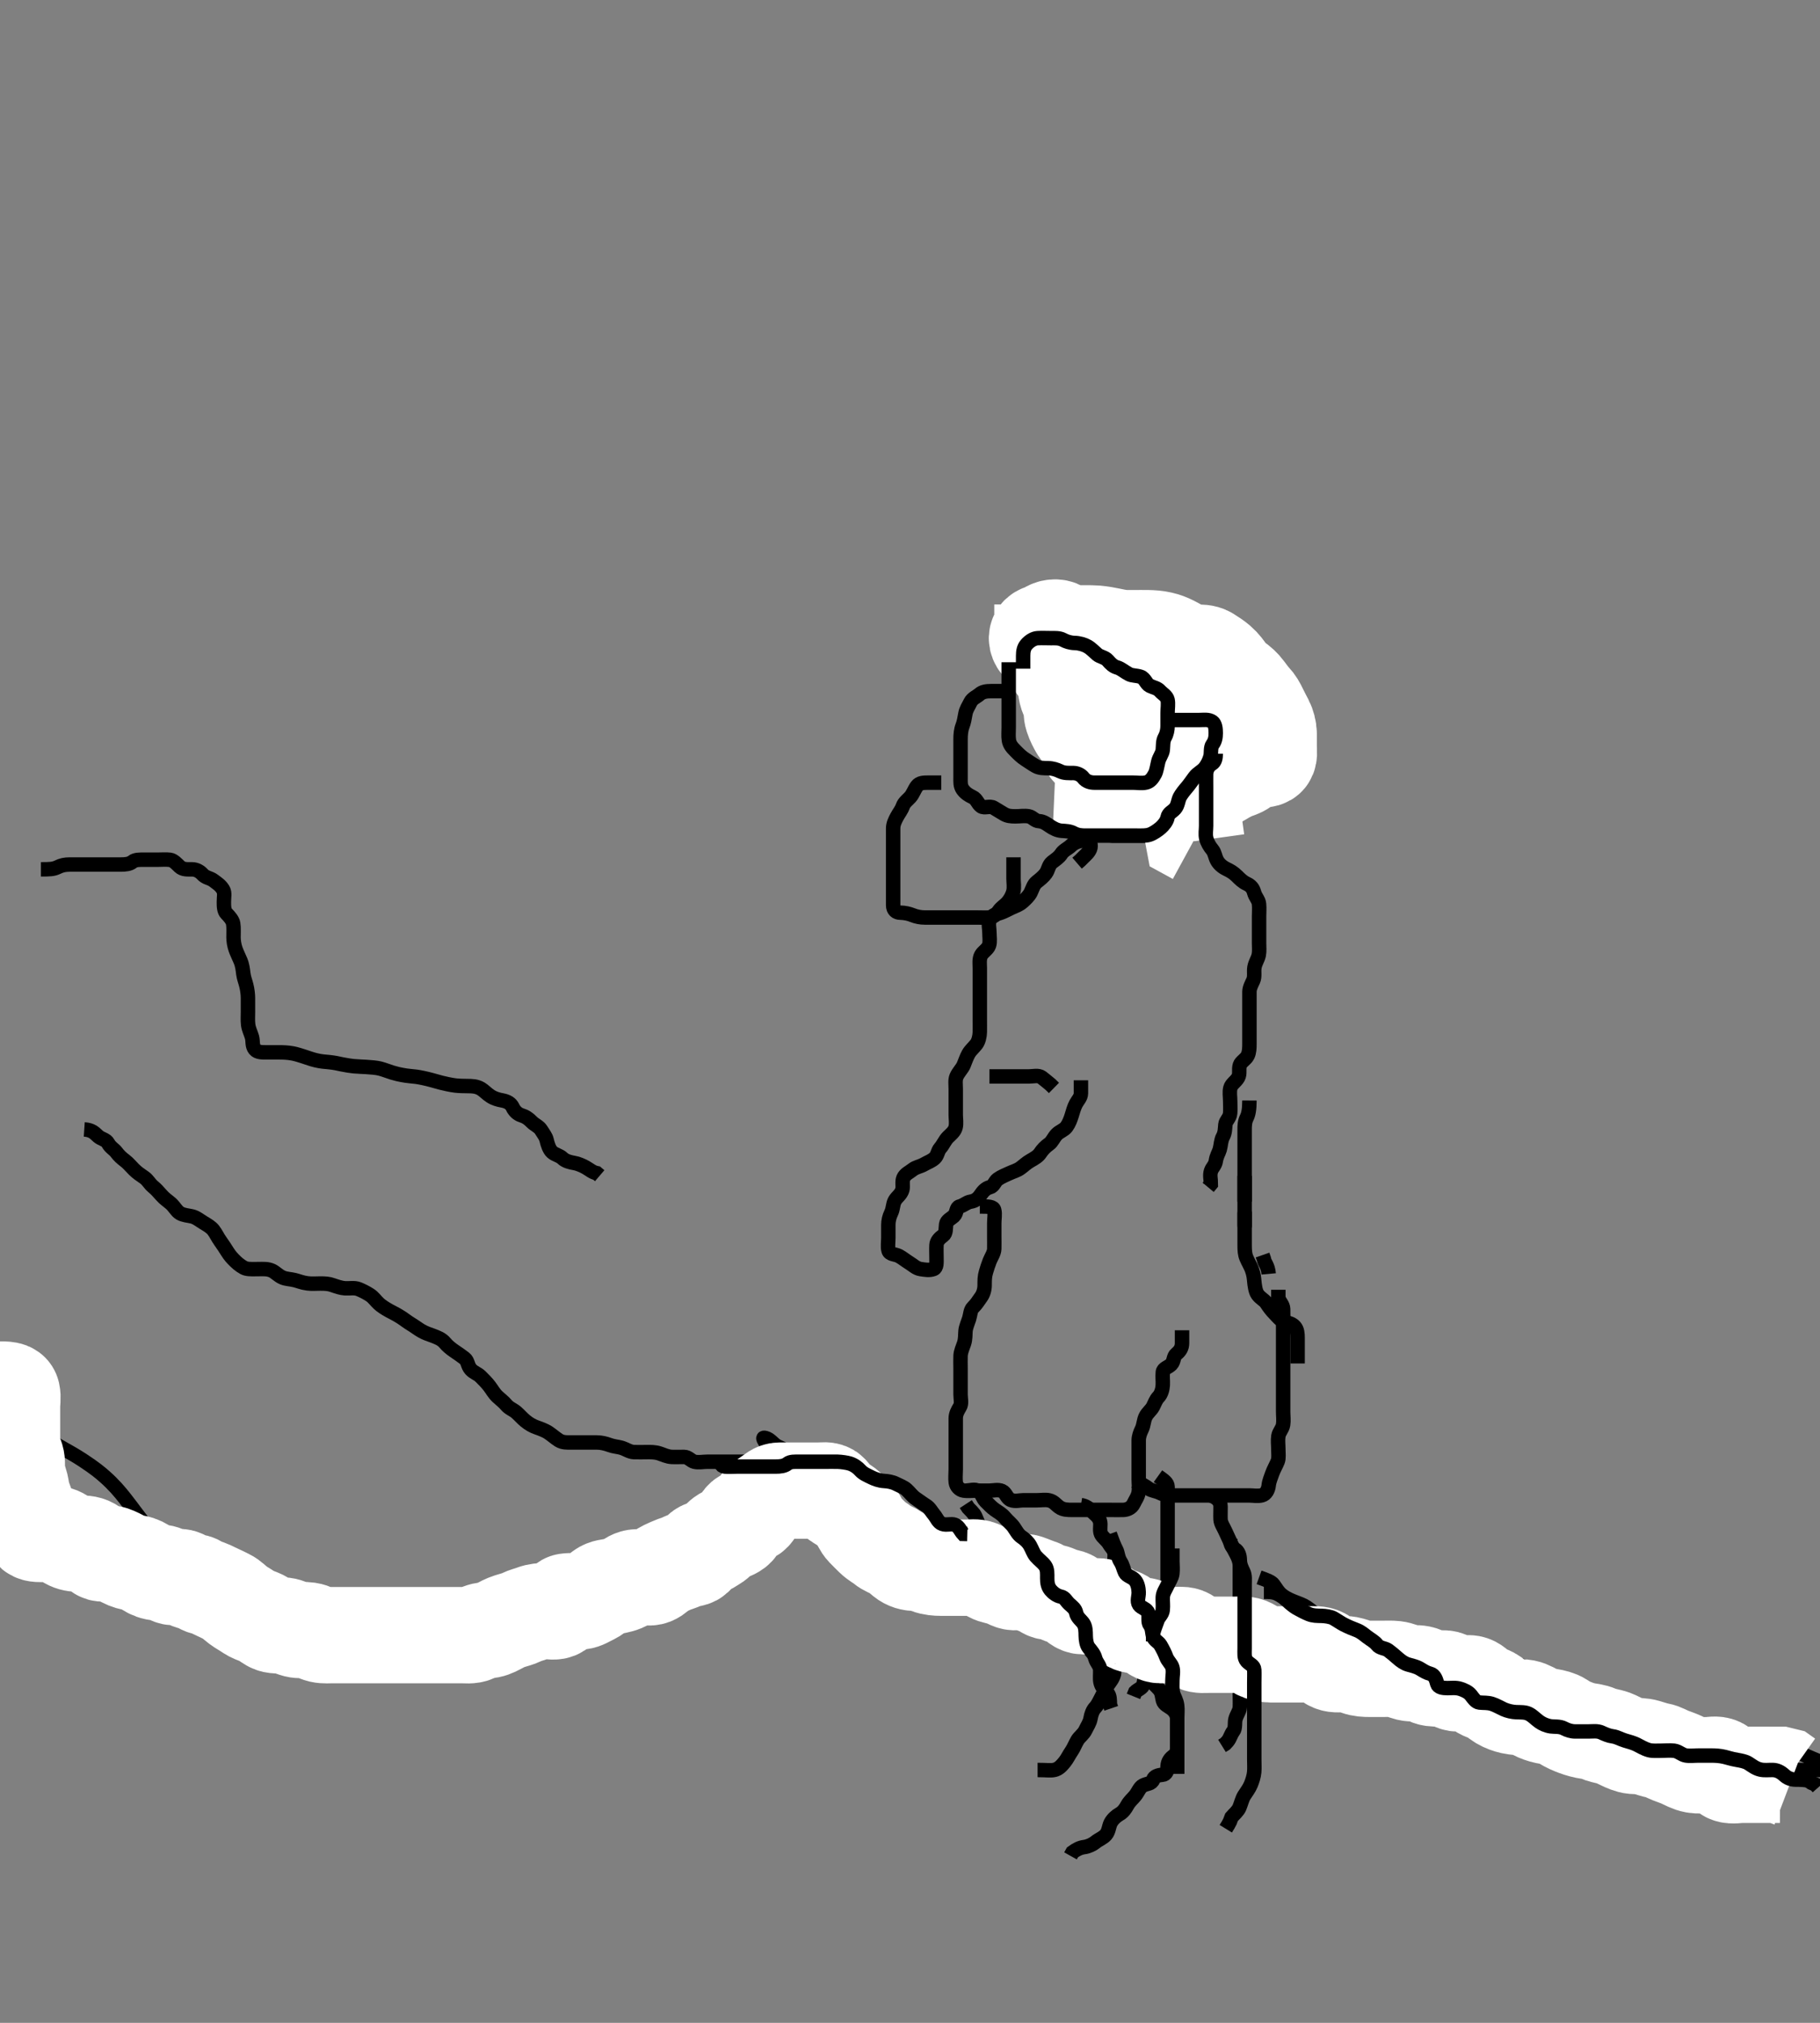 <svg width="378" height="420" xmlns="http://www.w3.org/2000/svg" xmlns:svg="http://www.w3.org/2000/svg" xmlns:xlink="http://www.w3.org/1999/xlink">
 <rect width="100%" height="100%" fill="#808080" stroke="none"/>
 <!-- Created with SVG-edit - http://svg-edit.googlecode.com/ -->
 <g display="inline" class="layer">
  <title>Layer 1</title>
  <path t="0,223,239,278,294,310,310,350,350" d="M225.5,173.5C226.147,174.204 226.662,175.119 226.479,176C226.303,176.85 225.5,177.5 225,178L224.3,178.699L223.7,179.215" id="svg_1" stroke-width="3" stroke="#000" fill="none"/>
  <path t="3431,3886,3910,3926,3927,3942,3958,4038,4094,4094,4110,4110,4126,4158,4182,4182,4214,4214,4238,4238,4510,4519,4566,4566,4614,4661,4686,4686,4910,4910,4926,4934,4950,4966,4998,5014,5014,5038,5085,5086,5094,5214,5238,5294,5310,5334,5358,5374,5374,5398,5414,5414,5421,5446,5453,5461,5477,5478,5494,5501,5502,5518,5526,5542,5605,5606,5958,5958,6430,6493,6494,6518,6590,6606,6662,6766,6774,6933,7046,7046,7078,7158,7182,7191,7191,7206,7214,7222,7230,7238,7254,7262,7262,7309,7310,7342,7390,7469,7566,7582,7582,7693,7694,7725,7918,7918,8045,8045,8085,8109,8133,8133,8230,8246,8277,8334,8373,8374,8382,8390,8398,8398,8421,8422,8438,8438,8454,8542,8558,8597,8661,8670,8733,8757,8767,8813,8814,8829,8854,8893,8909,8933,8957,8958,8998,9109,9118,9141,9221,9325,9334,9373,9374,9405,9406,9413,9421,9439,9446,9446,9462,9486,9495,9510,9511,9527,9543,9558,9581,9598,9637,9637,9645,9645,9655,9701,9717,9733,9734,9766,9805,10006,10229,10230,10317,10318,10365,10397,10429,10589,10621,10637,10685" d="M225.5,174.5C223.8,174.557 223.02,175.042 222.3,175.699C221.715,176.232 220.875,176.563 220.416,177.301C219.975,178.011 219.137,178.541 218.521,179.021C217.776,179.6 217.744,180.596 217.216,181.331C216.719,182.021 216.03,182.563 215.351,183.1C214.638,183.664 214.496,184.419 214.064,185.315C213.753,185.96 213.017,186.687 212.416,187.216C211.65,187.891 210.913,188.101 210.1,188.475C209.213,188.882 208.495,189.315 207.743,189.553C206.845,189.836 205.92,190.032 205.542,191C205.214,191.839 205.5,192.8 205.5,193.7C205.5,194.6 205.676,195.539 205.415,196.3C205.146,197.08 204.169,197.608 203.785,198.3C203.328,199.124 203.5,200.1 203.5,201C203.5,201.9 203.5,202.8 203.5,203.7C203.5,204.6 203.5,205.5 203.5,206.3C203.5,207.136 203.5,208.153 203.5,208.847C203.5,209.864 203.5,210.8 203.5,211.7C203.5,212.6 203.517,213.5 203.5,214.3C203.482,215.137 203.24,216.211 202.796,216.79C202.222,217.539 201.56,218.051 201.147,218.8C200.685,219.639 200.462,220.403 200.143,221.153C199.838,221.867 199.037,222.649 198.667,223.5C198.341,224.249 198.5,225.2 198.5,226.1C198.5,227 198.5,227.9 198.5,228.8C198.5,229.7 198.5,230.6 198.5,231.5C198.5,232.3 198.688,233.228 198.464,234.1C198.241,234.966 197.399,235.599 196.9,236.1C196.203,236.799 195.918,237.662 195.279,238.379C194.744,238.979 194.747,239.88 194.143,240.447C193.48,241.07 192.777,241.259 191.847,241.796C191.175,242.184 190.186,242.337 189.553,242.853C188.882,243.398 187.997,243.733 187.622,244.6C187.306,245.329 187.597,246.346 187.415,247.016C187.137,248.036 186.273,248.513 185.857,249.257C185.396,250.083 185.547,250.89 185.075,251.864C184.697,252.642 184.5,253.5 184.5,254.3C184.5,255.2 184.5,256.1 184.5,257C184.5,257.911 184.328,258.847 184.536,259.639C184.76,260.495 185.861,260.354 186.701,260.785C187.321,261.103 188.164,261.781 188.847,262.2C189.628,262.678 190.267,263.351 191.2,263.496C192.089,263.633 193.058,263.805 193.889,263.489C194.619,263.213 194.5,262.1 194.5,261.2C194.5,260.3 194.452,259.399 194.5,258.5C194.543,257.697 195.083,257.117 195.889,256.525C196.538,256.05 196.383,255.092 196.505,254.2C196.616,253.379 197.482,253.068 198.143,252.447C198.747,251.88 198.552,250.682 199.301,250.501C200.193,250.287 200.724,249.641 201.6,249.5C202.504,249.354 203.131,248.875 203.6,248.179C204.136,247.384 204.709,246.711 205.6,246.5C206.388,246.313 206.615,245.282 207.204,244.857C207.995,244.288 208.846,243.978 209.6,243.621C210.454,243.217 211.19,243.076 211.979,242.5C212.619,242.032 213.205,241.448 214,241C214.8,240.549 215.616,240.068 216,239.479C216.522,238.68 217.156,238.038 217.889,237.525C218.561,237.056 218.832,236.176 219.5,235.5C220.079,234.914 221.015,234.64 221.5,233.979C222.006,233.29 222.347,232.391 222.584,231.615C222.821,230.837 223.062,229.92 223.475,229.147C223.867,228.412 224.489,227.889 224.5,227L224.5,226.1L224.5,225.2L224.499,224.3" id="svg_2" stroke-width="3" stroke="#000" fill="none"/>
  <path t="12231,12301,12381,12382,12437,12438,12495,12495,12508,12629,12709,12741,12805,12861,12957,12958,13069" d="M205.5,223.5C206.521,223.5 207.479,223.5 208.384,223.5C209.157,223.5 210.101,223.5 211.095,223.5C211.843,223.5 212.864,223.5 213.7,223.5C214.6,223.5 215.654,223.177 216.379,223.721C217.022,224.205 217.6,224.721 218.2,225.204L218.9,225.889" id="svg_3" stroke-width="3" stroke="#000" fill="none"/>
  <path t="18742,19134,19182,19235,19270,19270,19290,19303,19368,19368,19550,19574,19574,19606,19614,19670,19758,19758,19758,19870,19870,19879,19910,19919,19919,19958,19958,19974,19999,20030,20062,20062,20086,20086,20086,20102,20150,20150,20166,20190,20190,20206,20254,20286,20374,20438,20438,20470,20470,20486,20486,20502,20523,20557,20574,20574,20718,20758,20782,20806,20823,20886,20886,20950,20990,20990,21014,21062,21094,21110,21142,21142,21198,21214,21214,21223,21230,21238,21270,21270,21278,21288,21294,21294,21302,21326,21350,21350,21359,21374,21374,21390,21406,21422,21438,21438,21438,21454,21462,21478,21502,21502,21526,21542,21542,21558,21567,21590,21600,21607,21646,21646,21662,21671,21686,21694,21694,21701,21718,21758,21766,21797,21814,21815,21838,21838,21846,21855,21862,21886,21902,21926,21926,21950,21950,21958,21967,21984,22014,22024,22038,22054,22054,22062,22063,22086,22086,22095,22096,22110,22118,22134,22134,22166,22174,22175,22198,22222,22286,22342" d="M203.5,250.5C205.3,250.5 206.312,250.495 206.495,251.262C206.703,252.128 206.5,253.016 206.5,253.979C206.5,254.911 206.5,255.821 206.5,256.675C206.5,257.615 206.525,258.5 206.5,259.3C206.471,260.201 205.893,260.949 205.553,261.805C205.224,262.631 205.021,263.318 204.784,264.101C204.489,265.077 204.505,265.843 204.5,266.864C204.496,267.8 204.199,268.69 203.796,269.257C203.175,270.131 202.792,270.782 202.111,271.439C201.514,272.014 201.558,272.929 201.279,273.822C201.054,274.54 200.621,275.494 200.536,276.289C200.459,277.011 200.546,278.02 200.216,278.984C199.973,279.693 199.543,280.612 199.5,281.5C199.462,282.299 199.5,283.2 199.5,284.1C199.5,285 199.5,285.911 199.5,286.822C199.5,287.711 199.5,288.7 199.5,289.5C199.5,290.5 199.805,291.398 199.333,292.167C198.897,292.877 198.5,293.6 198.5,294.5C198.5,295.3 198.5,296.2 198.5,297.1C198.5,298 198.5,298.9 198.5,299.8C198.5,300.6 198.5,301.385 198.5,302.325C198.5,303.333 198.5,304.195 198.5,305.1C198.5,306 198.383,306.908 198.505,307.8C198.616,308.621 199.269,309.345 200.136,309.489C200.972,309.629 201.847,309.5 202.864,309.5C203.7,309.5 204.6,309.5 205.5,309.5C206.3,309.5 207.271,309.214 208.1,309.572C208.967,309.946 209.031,311.083 210,311.458C210.85,311.787 211.821,311.5 212.5,311.5C213.615,311.5 214.5,311.5 215.3,311.5C216.2,311.5 217.121,311.337 217.911,311.521C218.888,311.75 219.278,312.412 220.016,312.932C220.819,313.498 221.8,313.5 222.7,313.5C223.6,313.5 224.385,313.5 225.325,313.5C226.333,313.5 227.089,313.5 228,313.5C228.9,313.5 229.8,313.5 230.7,313.5C231.6,313.5 232.5,313.525 233.3,313.5C234.201,313.471 235.064,313.024 235.447,312.2C235.804,311.433 236.352,310.731 236.495,309.8C236.633,308.91 236.5,308 236.5,307.1C236.5,306.195 236.5,305.333 236.5,304.5C236.5,303.522 236.5,302.701 236.5,301.8C236.5,300.9 236.498,300 236.5,299.1C236.502,298.2 236.807,297.448 237.147,296.743C237.558,295.892 237.522,294.956 237.925,294.136C238.353,293.267 239.067,292.822 239.464,292.064C239.863,291.302 240.043,290.64 240.6,290.057C241.205,289.424 241.456,288.387 241.499,287.616C241.551,286.665 241.41,285.894 241.509,284.909C241.594,284.059 242.597,283.961 243.257,283.279C243.891,282.624 243.645,281.669 244.351,281.1C245.139,280.464 245.491,279.8 245.5,278.9L245.5,278L245.5,277.1L245.5,276.2" id="svg_4" stroke-width="3" stroke="#000" fill="none"/>
  <path t="23302,23478,23526,23550,23590,23590,23678,23718,23766,23766,23775,23775,23775,23790,23807,23823,23838,23862,23862,23917,23958,23958,23973,23989,23998,24005,24021,24038,24038,24093,24117,24125,24149,24157,24157,24181,24182,24189,24197,24205,24205,24213,24237,24246,24262,24277,24310,24310,24319,24336,24358,24374,24391,24406,24423,24446,24446,24453,24462,24469,24470,24494,24503,24526,24536,24536,24542,24550,24574,24605,24606,24637,24638,24646,24646,24654,24662,24670,24725,24726,24798" d="M235.5,307.5C237.1,308.075 237.91,308.579 238.561,309.075C239.157,309.527 240.042,309.53 240.979,310C241.724,310.373 242.667,310.5 243.521,310.5C244.5,310.5 245.289,310.5 246.015,310.5C247.089,310.5 247.9,310.5 248.8,310.5C249.7,310.5 250.6,310.5 251.385,310.5C252.325,310.5 253.333,310.5 254.196,310.5C255,310.5 255.9,310.5 256.8,310.5C257.7,310.5 258.6,310.5 259.5,310.5C260.3,310.5 261.228,310.691 262.1,310.464C262.956,310.241 263.409,309.299 263.5,308.4C263.58,307.614 263.964,306.69 264.216,305.984C264.553,305.038 265.027,304.291 265.379,303.4C265.639,302.739 265.5,301.8 265.5,300.9C265.5,300 265.367,299.09 265.504,298.2C265.648,297.269 266.352,296.731 266.496,295.8C266.633,294.91 266.5,294 266.5,293.1C266.5,292.2 266.5,291.3 266.5,290.4C266.5,289.5 266.5,288.7 266.5,287.8C266.5,286.864 266.5,286.016 266.5,285.153C266.5,284.136 266.5,283.3 266.5,282.4C266.5,281.5 266.5,280.7 266.5,279.8C266.5,278.9 266.5,277.979 266.5,277.015C266.5,276.289 266.5,275.3 266.5,274.521C266.5,273.522 266.527,272.701 266.5,271.8C266.471,270.856 265.784,270.416 265.5,269.5L265.5,268.7L265.5,267.8" id="svg_5" stroke-width="3" stroke="#000" fill="none"/>
  <path t="24863,24959,24990,24998,25029" d="M263.5,264.5C263.333,262.667 262.621,262.279 262.5,261.4L262.215,260.584" id="svg_6" stroke-width="3" stroke="#000" fill="none"/>
  <polyline timestamps="25229,25389,25406" startTime="1502000605300" id="svg_7" points="258.5,254.5 258.5,252.8 258.5,251.9 " stroke-linecap="round" stroke-width="3" stroke="#000" fill="none"/>
  <path t="25439,25521,25550,25590,25590,25614" d="M258.5,249.5C258.5,247.8 258.5,246.864 258.5,246.016L258.5,245.153L258.5,244.136" id="svg_8" stroke-width="3" stroke="#000" fill="none"/>
  <path t="27942,28109,28110,28141,28181,28182,28197,28221,28230,28269,28269,28301,28317,28333,28349,28374,28405,28429,28429,28453,28485,28501,28502,28557,28589,28597,28598,28629,28637,28637,28653,28669,28669,28677,28684,28684,28749,28750,28797,28797,28877,29261,29261,29285,29733,29742,29829,29829,29861,29925,29925,29981,30037,30038,30093,30142,30149,30167,30197,30253,30277,30309,30365,30365,30397,30397,30405,30406,30414,30422,30430,30438,30445,30454,30461,30470,30477,30501,30502,30517,30565,30573,30573,30621,30622,30638,30653,30677,30693,30725,30749,30749,30766,30790,30791,30797,30797,30837,30885,30885,30885,30895,30901,30917,30917,30941,31118" d="M224.5,312.5C225.5,312.667 226.103,313.108 226.8,313.8C227.503,314.497 228.175,314.915 228.443,315.8C228.704,316.663 228.302,317.661 228.667,318.5C228.964,319.185 229.885,319.742 230.379,320.6C230.803,321.337 231.457,321.782 231.5,322.7C231.542,323.599 231.306,324.545 231.585,325.3C231.907,326.17 233.033,326.382 233.417,327.068C233.857,327.853 234.586,328.05 235.257,328.721C235.834,329.298 235.5,330.3 235.5,331.257C235.5,332.153 235.5,333.016 235.5,333.875C235.5,334.821 235.5,335.675 235.5,336.615C235.5,337.5 235.561,338.295 236.205,339.153C236.617,339.701 237.375,340.453 237.497,341.299C237.618,342.127 237.5,343.153 237.5,343.847C237.5,344.864 237.393,345.807 237.501,346.7C237.613,347.62 238.203,348.201 238.8,348.8C239.499,349.501 240.135,350.067 240.699,350.7C241.378,351.463 241.307,352.229 241.536,353.1C241.761,353.956 242.782,354.297 243.447,354.853C244.1,355.398 244.495,356.111 244.5,357C244.505,357.911 244.5,358.822 244.5,359.521C244.5,360.5 244.5,361.289 244.5,362.333C244.5,363.195 244.485,364.094 243.796,364.553C243.042,365.054 242.529,365.799 242.5,366.7C242.471,367.599 242.285,368.439 241.4,368.5C240.502,368.562 239.712,368.846 239.5,369.5C239.205,370.408 238.219,370.289 237.4,370.722C236.686,371.099 236.388,372.045 235.8,372.79C235.276,373.454 234.605,373.976 234.147,374.8C233.735,375.542 233.284,376.229 232.5,376.667C231.848,377.03 231.065,377.712 230.667,378.5C230.311,379.203 230.284,380.248 229.699,380.931C229.101,381.627 228.176,381.939 227.5,382.5C226.982,382.93 226.016,383.405 225.196,383.504C224.325,383.61 223.521,384.021 222.743,384.6L222.333,385.333" id="svg_9" stroke-width="3" stroke="#000" fill="none"/>
  <path t="31989,32133,32142,32149,32165,32182,32182,32206,32206,32214,32214,32221,32238,32239,32262,32294,32310,32311,32342,32366,32382,32414,32414,32430,32446,32478,32478,32494,32638,32638,32686,32686,32742,32838,33014,33014,33110,33110,33142,33181,33191,33191,33262,33366,33366,33375,33398,33398,33422,33431,33510,33510,33550,33622,33622,33670,33670,33710,33766,33767,33774,33775,33814,33838,33838,33854,33862,33910,33942,33942,33990,33998,34023,34078,34087,34198,34214,34214,34238,34261,34262,34326,34422,34422,34463,34463,34494,34558" d="M215.5,367.5C217.3,367.5 218.221,367.661 219,367.479C219.965,367.254 220.541,366.536 221.1,365.864C221.642,365.212 221.952,364.469 222.6,363.522C223.033,362.888 223.344,362.036 223.785,361.3C224.192,360.621 225.061,360.043 225.447,359.2C225.8,358.431 226.333,357.728 226.495,356.8C226.651,355.913 226.936,355.1 227.5,354.5C228.064,353.9 228.427,352.964 228.853,352.2C229.266,351.458 229.555,350.682 230.021,349.979C230.567,349.156 231.153,348.554 231.378,347.522C231.553,346.719 230.939,346.031 230.553,345.2C230.147,344.329 229.634,343.686 228.675,343.536C227.991,343.429 226.84,343.477 226.525,342.649C226.227,341.866 225.599,341.537 224.9,340.853C224.299,340.267 224.042,339.207 223.3,338.669C222.597,338.16 221.712,337.842 221.521,337C221.323,336.132 220.688,335.768 220.068,335.331C219.367,334.836 219.412,333.617 218.979,333.021C218.397,332.22 217.667,331.731 217.1,331.089C216.461,330.366 216.025,329.708 215.667,328.667C215.413,327.929 215.09,327.074 214.4,326.4C213.821,325.835 213.091,325.43 212.447,324.853C211.853,324.319 211.125,323.827 210.785,322.983C210.456,322.164 210.675,321.049 210.064,320.525C209.348,319.912 208.379,319.879 207.667,319.333C207.005,318.826 206.321,318.53 205.551,318.075C204.76,317.607 203.919,317.537 203.485,316.853C202.916,315.956 202.796,315.153 202.3,314.385L201.8,313.805L201.111,313.1L200.585,312.299" id="svg_10" stroke-width="3" stroke="#000" fill="none"/>
  <path t="35887,36015,36054,36078,36078,36102,36103,36134,36166,36182,36206,36214,36254,36266,36310,36310,36342,36374,36406,36430,36462,36462,36462,36478,36479,36494,36534,36565,36582,36597,36629,36678,36678,36688,36688,36694,36710,36719,36735,36742,36758,36774,36774,36790,36798,36814,36822,36831,36838,36862,36871,36878,36887,36982,36982,36998" d="M240.5,306.5C241.721,307.379 242.471,307.86 242.5,308.667C242.53,309.499 242.5,310.478 242.5,311.299C242.5,312.2 242.5,313.1 242.5,314C242.5,314.9 242.5,315.8 242.5,316.7C242.5,317.6 242.5,318.5 242.5,319.3C242.5,320.2 242.5,321.1 242.5,322C242.5,322.921 242.5,323.833 242.5,324.751C242.5,325.495 242.5,326.529 242.5,327.297C242.5,328.2 242.5,329.1 242.5,330C242.5,330.9 242.576,331.803 242.499,332.701C242.415,333.677 242.005,334.3 241.667,335.333C241.424,336.075 240.911,336.818 240.622,337.6C240.306,338.452 240.017,339.107 239.585,339.785C239.092,340.56 239.199,341.551 238.853,342.2C238.399,343.049 238.5,344 238.5,344.9C238.5,345.8 238.681,346.801 238.216,347.416C237.7,348.099 237.697,348.822 237.499,349.699C237.316,350.507 236.301,350.785 235.785,351.301L235.416,352.215" id="svg_11" stroke-width="3" stroke="#000" fill="none"/>
  <path t="37838,37966,37990,38014,38032,38046,38055,38055,38070,38102,38118,38150,38150,38166,38174,38190,38190,38199,38206,38215,38238,38262,38262,38286,38286,38294,38294,38326,38334,38342,38358,38382,38422,38422,38446,38446,38478,38478,38510,38518,38542,38590,38614,38614,38630,38678,38687,38718,38729,38750,38773,38813,38813,38830,38869,38870,38886,38901,38918,38925,38942,38998,39326" d="M251.5,310.5C253.064,311.111 253.482,311.899 253.5,312.8C253.518,313.7 253.452,314.601 253.5,315.5C253.543,316.303 254.113,317.082 254.475,317.9C254.822,318.684 255.242,319.534 255.584,320.3C255.916,321.044 256.331,321.853 256.784,322.7C257.133,323.352 257.498,324.2 257.5,325.1C257.502,326 257.5,326.911 257.5,327.822C257.5,328.521 257.5,329.7 257.5,330.479C257.5,331.333 257.5,332.195 257.5,333.1C257.5,334 257.5,334.9 257.5,335.8C257.5,336.7 257.5,337.6 257.5,338.385C257.5,339.336 257.5,340.101 257.5,341.095C257.5,341.843 257.5,342.864 257.5,343.8C257.5,344.7 257.5,345.6 257.5,346.5C257.5,347.3 257.5,348.2 257.5,349.1C257.5,350 257.5,350.9 257.5,351.8C257.5,352.7 257.548,353.601 257.5,354.5C257.457,355.303 256.852,355.97 256.585,356.984C256.409,357.656 256.642,358.831 256.147,359.447C255.657,360.058 255.489,360.889 255,361.5L254.475,362.075L253.796,362.496" id="svg_12" stroke-width="3" stroke="#000" fill="none"/>
  <path t="41990,42013,42022,42022,42039,42039,42047,42054,42062,42062,42071,42088,42102,42110,42110,42119,42119,42119,42126,42135,42136,42152,42159,42159,42159,42169,42169,42169,42174,42174,42182,42182,42189,42189,42200,42200,42205,42206,42213,42213,42222,42222,42229,42230,42239,42239,42254,42254,42277,42277,42286,42286,42286,42293,42293,42302,42302,42309,42309,42310,42321,42321,42321,42325,42325,42325,42335,42341,42341,42342,42351,42351,42357,42357,42365,42365,42373,42381,42397,42397,42405,42413,42422,42422,42445,42445,42461,42461,42461,42462,42470,42470,42477,42478,42478,42485,42485,42494,42494,42494,42509,42510,42518,42526,42526,42541,42542,42557,42558,42573,42574,42581,42589,42589,42597,42613,42614,42622,42622,42622,42629,42629,42638,42638,42646,42654,42655,42662,42662,42662,42669,42669,42678,42678,42685,42685,42685,42694,42694,42702,42710,42710,42725,42726,42726,42735,42736,42742,42749,42757,42757,42766,42766,42766,42773,42781,42789,42790,42797,42797,42798,42805,42813,42814,42822,42838,42838,42846,42853,42862,42869,42878,42885,42894,42902,42910,42918,42925,42926,42935,42935,42942,42949,42965,42966,43005,43006,43021,43022,43030,43037,43046,43046,43053,43062,43062,43069,43069,43078,43085,43085,43086,43086,43094,43094,43102,43102,43110,43110,43110,43119,43119,43126,43126,43141,43142,43165,43189,43205,43206,43229,43309,43310,43317,43343,43357,43360,43373,43374" d="M17.5,234.5C19.2,234.614 19.686,235.318 20.385,235.932C21.056,236.521 22.038,236.6 22.439,237.351C22.928,238.268 23.714,238.618 24.143,239.204C24.698,239.964 25.265,240.462 26,241.021C26.664,241.526 27.131,242.141 27.821,242.821C28.495,243.484 29.056,243.868 29.979,244.5C30.736,245.019 31.01,245.745 31.8,246.395C32.438,246.919 33.005,247.571 33.471,248.103C34.212,248.95 34.766,249.258 35.438,249.843C36.281,250.577 36.592,251.402 37.372,251.889C38.05,252.313 39.108,252.379 39.843,252.553C40.772,252.772 41.372,253.321 42.325,253.9C43.008,254.314 43.799,254.756 44.299,255.385C44.869,256.103 45.165,256.871 45.8,257.747C46.275,258.403 46.776,259.167 47.2,259.847C47.773,260.768 48.243,261.267 48.985,261.983C49.511,262.49 50.48,263.234 51.1,263.386C51.884,263.578 52.9,263.5 53.7,263.5C54.7,263.5 55.549,263.409 56.5,263.833C57.145,264.121 57.847,264.902 58.7,265.257C59.485,265.584 60.192,265.55 61.183,265.784C61.986,265.974 62.713,266.318 63.849,266.464C64.826,266.589 65.505,266.499 66.495,266.5C67.531,266.501 68.258,266.529 69.157,266.853C69.913,267.124 70.896,267.448 71.664,267.489C72.613,267.541 73.653,267.319 74.5,267.667C75.171,267.943 75.978,268.328 76.8,268.857C77.599,269.372 77.975,270.026 78.704,270.701C79.192,271.154 79.995,271.675 80.858,272.153C81.497,272.506 82.169,272.803 83.236,273.478C83.978,273.949 84.663,274.507 85.325,274.9C86.012,275.307 86.857,275.946 87.469,276.3C88.469,276.878 89.024,276.991 89.817,277.3C90.816,277.689 91.722,277.999 92.395,278.8C92.926,279.433 93.545,279.963 94.333,280.5C95.022,280.969 95.863,281.541 96.479,282.021C97.223,282.6 97.073,283.528 97.785,284.331C98.385,285.006 99.201,285.203 99.8,285.8C100.501,286.499 101.043,287.024 101.667,287.833C102.171,288.487 102.587,289.296 103.333,290C103.918,290.552 104.656,291.101 105.1,291.649C105.741,292.442 106.626,292.692 107.257,293.262C108.018,293.949 108.5,294.525 109.101,295.016C109.873,295.646 110.647,296.098 111.479,296.379C112.296,296.655 113.274,297.06 113.751,297.361C114.504,297.837 115.3,298.559 116.079,299.053C116.862,299.551 117.822,299.5 118.521,299.5C119.5,299.5 120.3,299.5 121.1,299.5C122.096,299.5 123.015,299.494 123.979,299.5C124.911,299.505 125.815,299.739 126.521,300C127.491,300.358 128.309,300.382 129.015,300.584C130.025,300.873 130.699,301.457 131.667,301.5C132.52,301.538 133.5,301.5 134.289,301.5C135.015,301.5 136.02,301.454 136.984,301.784C137.693,302.027 138.612,302.457 139.5,302.5C140.299,302.538 141.2,302.489 142.1,302.5C142.979,302.51 143.488,303.314 144.204,303.496C145.073,303.715 146,303.5 146.9,303.5C147.8,303.5 148.701,303.5 149.667,303.5C150.5,303.5 151.478,303.5 152.196,303.5C153.1,303.5 154.021,303.5 154.985,303.5C155.711,303.5 156.7,303.5 157.479,303.5C158.478,303.5 159.299,303.483 160.2,303.5C161.137,303.518 162.054,303.67 162.79,304.204C163.477,304.703 163.91,305.655 164.521,305.979C165.437,306.466 166.31,306.566 167.062,307.042C168.015,307.644 168.548,307.991 169.176,308.315C169.82,308.647 171.033,309.087 171.792,309.449C172.647,309.857 172.939,310.593 173.667,311.333C174.265,311.941 175.063,312.341 175.616,312.984C176.176,313.635 176.778,314.546 177.5,314.958C178.293,315.412 179.109,315.489 179.9,315.925C180.722,316.379 181.626,316.691 182.2,317.204C182.935,317.863 183.425,318.593 184.1,319.064C184.834,319.576 185.8,319.5 186.7,319.5L187.6,319.5L188.5,319.5L189.3,319.5" id="svg_13" stroke-width="3" stroke="#000" fill="none"/>
  <path t="44687,45005,45013,45030,45046,45053,45054,45061,45062,45062,45069,45070,45070,45080,45080,45080,45086,45093,45093,45093,45093,45103,45103,45111,45111,45118,45118,45127,45127,45127,45133,45133,45149,45149,45149,45150,45157,45157,45157,45166,45173,45182,45182,45199,45200,45200,45201,45201,45201,45209,45209,45215,45215,45221,45238,45238,45247,45247,45247,45255,45263,45271,45277,45278,45288,45288,45317,45317,45325,45333,45365,45373,45373,45382,45382,45382,45389,45398,45398,45405,45405,45414,45414,45421,45421,45422,45431,45431,45431,45431,45438,45438,45438,45446,45446,45446,45455,45455,45455,45461,45461,45472,45472,45486,45486,45486,45487,45494,45495,45495,45504,45504,45504,45510,45510,45518,45518,45518,45526,45527,45533,45533,45533,45541,45541,45541,45541,45549,45549,45549,45557,45557,45567,45567,45567,45567,45573,45573,45582,45582,45589,45589,45589,45598,45599,45599,45607,45607,45613,45613,45613,45622,45624,45624,45821,45821,45829,45830,45830,45830,45830,45830,45830,45837,45838,45838,45838,45838,45838,45838,45839,45839,45852,45852,45855,45855,45856,45856,45856,45856,45856,45859,45859,45859,45859,45860,45860,45860,45860,45861,45865,45865,45865,45865,45866,45866,45866,45866,45866,45872,45872,45873,45873,45873,45873,45873,45873,45873,45877,45877,45878,45878,45878,45878,45878,45878,45878,45892,45893,45893,45893,45893,45893,45894,45894,45894,45896,45896,45896,45896,45896,45896,45897,45897,45897,45901,45902,45902,45902,45902,45902,45902,45903,45903,45911,45911,45911,45911,45911,45911,45911,45912,45912,45917,45917,45917,45918,45918,45918,45918,45918,45918,45925,45926,45926,45926,45926,45926,45926,45926,45927,45933,45933,45933,45933,45933,45933,45934,45934,45934,45941,45942,45942,45942,45942,45942,45942,45942,45943,45949,45949,45949,45949,45950,45950,45950,45950,45950,45957,45957,45958,45958,45958,45958,45959,45959,45959,45965,45965,45966,45966,45966,45966,45966,45966,45966,45974,45974,45974,45975,45975,45975,45975,45975,45975,45981,45982,45982,45982,45982,45982,45982,45982,45983,45992,45992,45992,45993,45993,45993,45993,45993,45993,45997,45997,45998,45998,45998,45998,45998,45998,45998,46006,46006,46007,46007,46007,46007,46007,46007,46008,46023,46023,46023,46023,46024,46024,46024,46024,46024,46030,46031,46031,46031,46031,46031,46031,46032,46032,46039,46040,46040,46040,46040,46040,46040,46041,46041,46045,46045,46046,46046,46046,46046,46046,46046,46047,46057,46057,46057,46057,46057,46058,46058,46058,46058,46062,46062,46063,46063,46063,46063,46063,46064,46064,46077,46078,46078,46078,46078,46078,46078,46079,46087,46093,46093,46094,46102,46117,46117,46222,46246,46246,46278,46318,46319,46336,46374,46454,46454,46471,46471,46478,46479,46491,46492,46493,46493,46493,46494,46497,46497,46498,46503,46504,46504,46510,46511,46511,46521,46522,46526,46527,46527,46537,46542,46542,46543,46549,46550,46560,46565,46566,46577,46577,46583,46584,46584,46597,46597,46597,46598,46599,46607,46607,46607,46607,46608,46613,46613,46623,46623,46623,46629,46629,46629,46629,46630,46630,46639,46639,46639,46640,46645,46645,46645,46645,46646,46646,46654,46655,46655,46656,46656,46656,46661,46661,46661,46662,46662,46662,46671,46671,46671,46672,46672,46673,46673,46673,46677,46677,46677,46678,46678,46678,46678,46678,46679,46686,46687,46687,46687,46688,46688,46689,46689,46689,46693,46693,46694,46694,46694,46694,46701,46701,46709,46710,46710,46717,46717,46717,46718,46726,46727,46733,46733,46733,46733,46743,46743,46743,46749,46749,46761,46761,46761,46768,46768,46768,46768,46776,46776,46776,46776,46777,46777,46784,46785,46785,46785,46785,46786,46786,46786,46794,46795,46795,46795,46795,46796,46796,46796,46796,46806,46806,46807,46807,46807,46808,46808,46808,46808,46815,46816,46817,46817,46817,46818,46818,46818,46831,46833,46833,46833,46834,46834,46834,46837,46837,46837,46844,46845,46845,46845,46846,46846,46846,46846,46847,46851,46851,46852,46852,46853,46853,46853,46855,46855,46862,46862,46862,46863,46863,46863,46864,46864,46864" d="M261.5,327.5C263.1,328.075 264.07,328.423 264.5,329.021C265.073,329.818 265.463,330.541 266.136,331.1C266.789,331.642 267.534,332.017 268.187,332.3C269.173,332.727 270.019,332.981 270.816,333.385C271.599,333.783 272.211,334.371 273.013,334.931C273.846,335.511 274.837,335.826 275.51,336.205C276.024,336.495 276.782,337.035 277.813,337.329C278.634,337.563 279.616,337.491 280.384,337.5C281.347,337.511 282.213,337.611 283.183,338.069C283.731,338.329 284.49,338.851 285.358,339.478C286.021,339.958 286.997,340.355 287.553,340.415C288.518,340.517 289.199,340.489 290.457,340.5C291.217,340.507 292.032,340.542 292.979,341C293.819,341.406 294.729,341.41 295.471,341.671C296.313,341.967 297.026,342.531 297.609,342.795C298.773,343.321 299.388,343.424 300.228,343.479C301.355,343.552 302.248,343.5 303.153,343.5C303.847,343.5 304.895,343.436 305.822,343.721C306.541,343.943 307.494,344.379 308.289,344.464C309.011,344.541 310.109,344.333 311,344.521C311.847,344.7 312.594,345.435 313.385,345.499C314.155,345.56 315.118,345.53 316.095,345.853C316.858,346.105 317.758,346.328 318.6,346.5C319.448,346.673 319.839,347.492 320.521,348.021C321.341,348.657 321.642,349.231 322.299,349.931C322.917,350.59 323.672,351.091 324.136,351.685C324.782,352.511 325.523,352.944 326.333,353.5C327.021,353.971 327.67,354.495 328.347,354.921C328.964,355.31 329.931,356.032 330.448,356.51C330.99,357.01 331.527,357.521 332.357,358.578C332.873,359.235 333.237,359.927 334.043,360.478C334.723,360.945 335.608,361.198 336.5,361.5C337.39,361.802 338.259,362.035 339.167,362.5C339.855,362.852 340.445,363.57 341.062,364C341.934,364.607 342.859,364.807 343.521,364.979C344.196,365.155 345.455,365.404 346.239,365.464C346.947,365.518 348.184,365.5 349,365.5C349.547,365.5 350.815,365.5 351.479,365.5C352.5,365.5 353.3,365.5 354.1,365.5C355.104,365.5 355.957,365.5 356.922,365.5C357.747,365.5 358.662,365.5 359.667,365.5C360.383,365.5 361.115,365.5 362.19,365.5C363.167,365.5 363.986,365.499 364.891,365.5C365.903,365.501 366.548,365.474 367.833,365.667C368.471,365.762 369.15,365.903 370.138,366.204C371.009,366.471 371.745,367.026 372.667,367.333C373.489,367.607 374.5,367.5 375.311,367.5C375.957,367.5 377.184,367.5 377.725,367.5C378.547,367.5 379.815,367.5 380.479,367.5C381.5,367.5 382.321,367.5 383.014,367.5C384.142,367.5 385.14,367.5 385.813,367.5C387,367.5 387.744,367.508 386.606,367.499C386.128,367.495 385.569,367.503 384.25,367.375C383.494,367.301 382.682,367.185 381.832,366.988C379.985,366.56 379.03,366.184 378.041,365.793C377.014,365.388 375.971,364.926 374.896,364.458C373.796,363.98 372.68,363.481 371.525,363.033C369.182,362.125 367.961,361.77 366.728,361.44C365.485,361.108 364.219,360.825 362.938,360.562C361.644,360.298 360.334,360.061 359.012,359.82C356.333,359.333 354.979,359.08 353.623,358.819C352.27,358.558 350.928,358.293 349.604,358.042C348.306,357.795 347.04,357.555 345.811,357.355C343.503,356.978 342.43,356.854 341.408,356.756C340.43,356.662 339.484,356.601 338.562,356.562C337.656,356.525 336.756,356.51 335.852,356.504C334,356.492 333.036,356.503 332.045,356.495C331.033,356.486 330.002,356.467 328.958,356.417C327.903,356.366 326.841,356.296 325.781,356.159C323.66,355.883 322.618,355.628 321.581,355.361C320.54,355.094 319.503,354.78 318.458,354.458C317.402,354.133 316.336,353.785 315.245,353.465C313.007,352.81 311.838,352.531 310.644,352.273C309.431,352.011 308.194,351.782 306.938,351.583C305.67,351.382 304.388,351.208 303.096,351.073C300.503,350.803 299.201,350.739 297.905,350.665C296.618,350.593 295.342,350.535 294.083,350.458C292.844,350.383 291.626,350.306 290.441,350.161C288.16,349.883 287.081,349.63 286.029,349.36C284.984,349.091 283.947,348.77 282.896,348.438C281.818,348.097 280.708,347.725 279.537,347.38C277.009,346.635 275.61,346.312 274.141,345.984C272.619,345.643 271.051,345.324 269.458,345C267.856,344.674 266.257,344.359 264.685,344.016C261.662,343.356 260.247,342.989 258.896,342.615C257.593,342.253 256.339,341.871 255.125,341.479C253.937,341.096 252.774,340.697 251.624,340.299C249.332,339.504 248.179,339.099 247.015,338.7C245.843,338.299 244.664,337.899 243.479,337.5C242.29,337.099 241.096,336.7 239.899,336.3C237.5,335.499 236.3,335.101 235.1,334.699C233.9,334.296 232.699,333.892 231.5,333.479C230.299,333.066 229.098,332.648 227.9,332.215C225.496,331.344 224.3,330.881 223.105,330.42C221.917,329.962 220.744,329.503 219.583,329.062C218.445,328.63 217.334,328.21 216.241,327.84C214.176,327.14 213.188,326.878 212.24,326.635C211.326,326.4 210.432,326.195 209.562,325.979C208.706,325.767 207.854,325.555 207.02,325.279C205.317,324.713 204.473,324.304 203.616,323.88C202.742,323.448 201.875,322.973 201,322.5C200.125,322.027 199.262,321.545 198.384,321.12C196.684,320.297 195.828,319.99 194.988,319.728C194.171,319.473 193.36,319.277 192.562,319.125C191.785,318.976 191.02,318.868 190.272,318.792C188.835,318.645 188.143,318.622 187.473,318.579C186.823,318.536 186.192,318.494 185.583,318.417C184.992,318.342 184.414,318.251 183.873,318.075C182.811,317.729 182.333,317.408 181.872,317.08C181.408,316.751 180.979,316.377 180.562,316C180.154,315.63 179.775,315.253 179.388,314.92C178.683,314.314 178.329,314.094 177.988,313.925C177.672,313.769 177.359,313.662 177.062,313.583C176.784,313.51 176.518,313.468 176.272,313.421C175.832,313.338 175.64,313.284 175.468,313.215C175.303,313.148 175.15,313.066 175,312.979C174.848,312.891 174.697,312.792 174.532,312.699C174.171,312.493 173.958,312.398 173.728,312.297C173.482,312.189 173.217,312.08 172.938,311.958C172.642,311.829 172.331,311.692 172.012,311.529C171.326,311.18 170.977,310.961 170.617,310.732C170.25,310.498 169.885,310.251 169.521,310C169.161,309.752 168.811,309.504 168.469,309.268C167.835,308.83 167.545,308.641 167.272,308.472C167.02,308.316 166.784,308.18 166.562,308.062C166.359,307.955 166.168,307.861 165.988,307.788C165.67,307.658 165.522,307.619 165.385,307.584C165.258,307.551 165.136,307.526 165.021,307.5C164.911,307.475 164.803,307.452 164.701,307.416C164.496,307.343 164.399,307.281 164.3,307.216C164.199,307.149 164.1,307.075 164,307C163.9,306.925 163.802,306.849 163.7,306.784C163.504,306.66 163.401,306.619 163.301,306.584C163.205,306.55 163.11,306.526 163.021,306.5C162.936,306.475 162.854,306.454 162.785,306.416C162.659,306.345 162.618,306.281 162.584,306.215C162.548,306.145 162.525,306.064 162.5,305.979C162.474,305.89 162.451,305.794 162.416,305.699C162.341,305.497 162.281,305.399 162.216,305.3C162.149,305.199 162.075,305.1 162,305C161.925,304.9 161.848,304.802 161.515,304.089C161.162,303.336 160.59,302.721 160.068,301.984C159.492,301.17 159.424,300.288 158.979,299.521C158.493,298.682 158.286,298.398 159.019,298.585C159.905,298.812 160.522,299.701 161.2,300.143C161.934,300.621 162.984,300.764 163.333,301.667C163.637,302.453 163.342,303.524 162.889,304.089C162.259,304.877 161.527,305.285 160.667,305.667C159.89,306.011 159.43,306.152 158.479,306.521C157.504,306.899 157.005,307.043 155.786,307.7C155.111,308.064 154.365,308.693 153.5,309.333C152.914,309.767 152.264,310.077 151.3,310.821C150.686,311.295 150.156,311.846 149.384,312.616C148.874,313.125 148.167,313.81 147.685,314.325C147.053,315.002 146.637,315.923 146.167,316.667C145.716,317.38 145.124,317.824 144.387,318.615C143.766,319.28 143.52,320.19 142.931,320.983C142.53,321.521 141.661,322.156 141,322.5C140.172,322.93 139.475,323.537 138.899,324.103C138.295,324.695 137.711,325.29 137.157,325.843C136.382,326.618 135.814,327.175 135,327.833C134.454,328.276 133.823,328.754 133.14,329.213C132.476,329.66 131.265,330.226 130.562,330.479C129.656,330.806 129.122,331.417 128.519,331.909C127.715,332.564 126.885,332.917 125.952,333.279C125.462,333.469 124.452,333.798 123.949,333.929C122.572,334.29 121.758,334.395 121,334.5C120.242,334.605 118.998,334.823 118.045,335.068C117.532,335.2 116.459,335.503 115.904,335.649C115.344,335.797 113.668,336.177 113.121,336.257C112.06,336.414 111.536,336.445 110.511,336.551C110.004,336.603 108.497,336.822 108,336.943C106.985,337.191 106.477,337.366 105.428,337.721C104.885,337.906 103.168,338.503 102.557,338.7C101.93,338.901 101.287,339.096 100.628,339.279C99.96,339.464 98.593,339.798 97.897,339.929C96.504,340.192 95.8,340.265 95.096,340.329C94.387,340.394 93.668,340.433 92.938,340.458C92.192,340.484 91.429,340.494 90.644,340.497C89,340.505 88.136,340.5 87.252,340.5C86.356,340.5 85.456,340.5 84.562,340.5C83.684,340.5 82.829,340.5 82.008,340.5C80.5,340.5 79.829,340.5 79.215,340.5C78.137,340.5 77.236,340.5 76.479,340.5C75.271,340.5 74.542,340.5 73.5,340.5C72.679,340.5 71.986,340.5 70.857,340.5C70.195,340.5 69.151,340.5 68.468,340.5C67.269,340.5 66.521,340.5 65.333,340.5C64.543,340.5 63.979,340.5 63.099,340.5C61.901,340.5 61.311,340.5 60.457,340.5C59.185,340.5 58.521,340.513 57.5,340.5C56.689,340.489 55.786,340.394 54.812,339.927C54.223,339.644 53.611,339.216 52.928,338.727C52.159,338.177 51.328,337.532 50.89,337.181C49.973,336.446 49.507,336.051 49.048,335.634C47.644,334.358 47.218,333.881 46.781,333.412C46.34,332.937 45.903,332.443 45.003,331.417C44.533,330.882 44.054,330.321 43,329.167C42.44,328.553 41.848,327.929 41.233,327.295C40.605,326.647 39.961,325.998 39.304,325.351C38.646,324.703 37.989,324.06 36.667,322.833C36.026,322.239 35.388,321.67 34.766,321.11C34.157,320.562 33.559,320.024 32.983,319.485C32.416,318.955 31.85,318.438 30.833,317.333C30.331,316.788 29.862,316.216 29.401,315.634C28.935,315.046 28.479,314.438 28.013,313.817C27.537,313.182 27.059,312.518 26,311.167C25.44,310.452 24.837,309.716 24.166,308.977C23.455,308.195 22.662,307.399 21.764,306.607C20.803,305.758 19.746,304.861 17.167,303.167C15.725,302.22 14.128,301.323 12.463,300.386C10.749,299.421 8.995,298.467 7.255,297.479C5.532,296.5 3.811,295.592 0.833,293.5C-0.53,292.542 -1.729,291.526 -2.795,290.496C-3.81,289.514 -4.708,288.496 -5.515,287.464C-6.3,286.459 -7.019,285.43 -8.333,283.333C-8.99,282.286 -9.618,281.219 -10.234,280.147C-10.848,279.078 -11.438,278 -12.017,276.925L-12.581,275.853L-13.128,274.784" id="svg_14" stroke-width="3" stroke="#000" fill="none"/>
  <path t="50103,50190,50190,50223,50223,50231,50231,50239,50239,50249,50249,50263,50263,50271,50271,50279,50280,50280,50295,50303,50311,50344,50344,50382,50382,50406,50422,50430,50430,50430,50438,50454,50454,50462,50470,50470,50486,50543,50568,50576,50591,50623,50623,50647,50656,50663,50679,50735" d="M0.5,291.5C0.504,294.448 0.422,295.262 0.667,296.167C0.896,297.014 1.363,297.824 1.5,298.5C1.699,299.483 2.245,300.227 2.699,300.984C3.101,301.654 3.448,302.613 3.499,303.384C3.562,304.345 3.608,305.214 4.069,306.181C4.327,306.722 4.753,307.539 5.613,308.245C6.31,308.817 6.5,309.6 6.5,310.5C6.5,311.257 6.244,312.222 6.585,312.931C7.04,313.876 7.736,314.335 8.667,314.667C9.337,314.905 9.991,315.34 10.875,315.889C11.646,316.368 12.658,316.191 13.331,316.785C14.008,317.383 14.317,318.178 15.1,318.525C15.918,318.888 16.717,319.307 17.6,319.5C18.444,319.685 18.591,320.757 19.301,321.215C20.011,321.673 20.979,321.521 21.61,322.147L22.351,322.475L23.257,322.721" id="svg_15" stroke-width="3" stroke="#000" fill="none"/>
  <path t="54021,54189,54197,54206,54214,54222,54230,54237,54245,54262,54262,54269,54269,54279,54285,54293,54302,54325,54325,54334,54334,54350,54350,54358,54358,54373,54373,54373,54397,54397,54414,54445,54462,54502,54526,54542,54542,54558,54582,54613,54645,54655,54655,54686,54710,54757,54757,54781,54781,54789,54790,54797,54805,54805,54838,54838,54862,54886,54886,54902,54919,54928,54928,54933,54952,54952,54957,54957,54965,54973,54981,54992,55005,55005,55014,55014,55030,55048,55049,55054,55077,55085,55085,55101,55117,55133,55198,55198,55230,55230,55262,55262,55262,55270,55270,55301,55310,55310,55325,55326,55341,55357,55365,55381,55381,55389,55390,55390,55397,55405,55406,55414,55414,55421,55422,55430,55430,55437,55438,55447,55447,55447,55454,55454,55464,55464,55469,55487,55487,55493,55510,55510,55526,55549,55549,55573,55573,55589,55590,55606,55606,55606,55613,55622,55630,55647,55663,55670,55671,55686,55694,55701,55710,55710,55717,55726,55733,55733,55742,55742,55749,55765,55766,55774,55781,55790,55790,55797,55798,55806,55823,55823,55830,55838,55847,55847,55854,55862,55878,55878,55895,55910,55910,55918,55919,55919,55925,55934,55942,55948,55949,55957,55965,55965,55974,55989,55989,55997,55998,56007,56007,56014,56021,56031,56038,56046,56046,56054,56054,56061,56101,56113,56157,56158,56189,56213,56236,56253,56254,56293,56302,56309,56317,56357,56366,56397,56397,56421,56445,56494,56558,56598,56726,56822,56909,56911,56934,56935,56946,56951,56967,56981,56989,57013,57069,57070,57109,57110,57133,57133,57158,57158,57174,57175,57200,57217,57217,57224,57225,57245,57249,57258,57261,57276,57277,57294,57294,57294,57319,57319,57328,57342,57365,57365,57413,57444,57445,57468,57469,57501,57533,57566,57598,57717,57737,58069,58070,58101,58109,58134,58135,58149,58158,58174,58182,58190,58199,58199,58205,58221,58229,58253,58269,58270,58277,58293,58301,58301,58310,58317,58317,58327,58333,58342,58372,58372,58389,58389,58405,58405,58429,58453,58477,58500,58501,58517,58525,58543,58558,58558,58573,58573,58592,58605,58620,58636,58637,58652,58661,58661,58677,58677,58684,58685,58693,58700,58701,58708,58725,58732,58733,58749,58749,58757,58758,58766,58782,58783,58783,58790,58806,58806,58812,58828,58836,58837,58845,58852,58861,58868,58877,58884,58893,58893,58893,58900,58924,58925,58941,58941,58949,58949,58965,58974,58974,58982,58982,58997,58997,59004,59005,59021,59021,59029,59029,59029,59036,59052,59053,59068,59069,59077,59077,59078,59084,59109,59109,59133,59140,59150,59173,59174,59190,59190,59197,59197,59197,59213,59213,59213,59213,59220,59221,59221,59229,59229,59236,59237,59237,59245,59245,59252,59253,59261,59261,59278,59278,59278,59285,59285,59285,59301,59312,59313,59333,59333,59334,59340,59341,59356,59357,59366,59366,59372,59373,59383,59383,59388,59389,59401,59401,59412,59413,59413,59421,59422,59428,59445,59454,59468,59469,59478,59500,59501,59518,59524,59549,59550,59550,59566,59566,59572,59597,59604,59620,59631,59708,59721,59723,59901" d="M-0.5,288.5C1.3,288.5 2.316,288.497 2.499,289.301C2.698,290.178 2.5,291.1 2.5,292C2.5,292.9 2.5,293.805 2.5,294.667C2.5,295.5 2.5,296.478 2.5,297.299C2.5,298.2 2.495,299.1 2.5,300C2.505,300.9 2.894,301.643 3.216,302.385C3.607,303.287 3.469,304.102 3.505,305.1C3.533,305.901 3.798,306.895 4.075,307.7C4.348,308.495 4.424,309.309 4.584,310.1C4.789,311.111 5.28,311.811 5.464,312.864C5.608,313.687 6.128,314.248 6.479,315.021C6.847,315.831 6.328,316.847 6.536,317.639C6.76,318.495 7.8,318.5 8.7,318.5C9.6,318.5 10.5,318.475 11.3,318.5C12.201,318.529 12.978,319.044 13.6,319.6C14.236,320.168 15.156,320.467 15.905,320.496C16.898,320.533 17.712,320.397 18.615,320.784C19.572,321.195 19.939,321.854 20.722,322.379C21.283,322.755 22.366,322.342 23.333,322.667C24.148,322.94 24.941,323.384 25.7,323.784C26.558,324.237 27.212,324.383 28.136,324.536C29.008,324.681 29.703,325.067 30.615,325.699C31.216,326.115 32.1,326.489 33,326.5C33.9,326.511 34.609,326.95 35.5,327.333C36.211,327.639 37.218,327.253 37.931,327.585C38.753,327.968 39.5,328.473 40.3,328.5C41.144,328.529 41.66,329.371 42.5,329.5C43.295,329.622 44.082,330.113 44.9,330.475C45.684,330.822 46.534,331.254 47.257,331.61C48.03,331.989 48.485,332.566 49.5,333.333C50.076,333.769 50.861,334.169 51.615,334.699C52.316,335.191 53.157,335.466 53.984,335.785C54.696,336.061 55.557,336.786 56.196,337.143C57.041,337.615 58.006,337.402 58.911,337.511C59.839,337.622 60.497,338.081 61.5,338.333C62.276,338.528 63.024,338.381 64,338.521C65.008,338.665 65.641,339.189 66.616,339.415C67.369,339.589 68.336,339.5 69.101,339.5C70.1,339.5 70.9,339.5 71.9,339.5C72.7,339.5 73.7,339.5 74.521,339.5C75.185,339.5 76.183,339.5 76.979,339.5C78.167,339.5 78.958,339.5 79.911,339.5C80.821,339.5 81.5,339.5 82.615,339.5C83.5,339.5 84.3,339.5 85.136,339.5C86.157,339.5 86.904,339.5 87.9,339.5C88.7,339.5 89.7,339.5 90.5,339.5C91.5,339.5 92.289,339.5 93.015,339.5C94.089,339.5 95,339.5 95.9,339.5C96.8,339.5 97.757,339.664 98.6,339.279C99.269,338.973 100.1,338.511 101,338.5C101.9,338.489 102.648,338.133 103.3,337.784C104.147,337.331 104.977,336.888 105.821,336.621C106.647,336.36 107.573,336.142 108.299,335.784C109.099,335.389 109.977,335.198 110.675,334.925C111.606,334.561 112.6,334.5 113.5,334.5C114.257,334.5 115.265,334.772 115.931,334.329C116.769,333.773 116.92,332.642 117.685,332.521C118.604,332.376 119.601,332.537 120.5,332.5C121.202,332.471 121.969,331.939 122.8,331.553C123.672,331.148 124.226,330.61 124.911,330.111C125.746,329.502 126.536,329.572 127.5,329.333C128.306,329.134 129.138,329.055 130.053,328.475C130.758,328.028 131.361,327.518 132.333,327.5C133.089,327.486 134.021,327.533 134.983,327.499C135.792,327.47 136.399,326.879 137.071,326.3C137.649,325.801 138.692,325.384 139.289,325.111C140.321,324.638 141.108,324.511 141.9,324.075C142.721,323.622 143.78,323.823 144.379,323.279C145.076,322.644 145.24,321.786 146.148,321.553C146.917,321.355 147.604,320.823 148.301,320.416C149.128,319.934 149.619,319.189 150.3,318.785C151.127,318.295 152.067,318.101 152.796,317.548C153.492,317.019 153.552,316.205 154.075,315.485C154.584,314.784 155.455,314.929 156.215,314.415C156.882,313.963 157.108,312.897 157.7,312.3C158.297,311.697 159.02,311.053 159.796,310.553C160.494,310.103 161.021,309.51 161.9,309.5C162.8,309.489 163.701,309.5 164.667,309.5C165.5,309.5 166.333,309.5 167.196,309.5C168.1,309.5 169,309.5 169.9,309.5C170.8,309.5 171.879,309.253 172.447,309.857C173.07,310.519 173.241,311.232 174.153,311.8C174.833,312.224 175.635,312.681 176.253,313.257C177.006,313.96 177.592,314.418 178.167,315.333C178.609,316.038 178.842,316.814 179.5,317.5C180.087,318.113 180.796,318.804 181.3,319.3C181.995,319.984 182.841,320.389 183.475,320.925C184.091,321.447 185.002,321.754 185.521,322.042C186.537,322.605 187.08,323.166 187.664,323.639C188.459,324.282 189.299,324.481 190.2,324.5C191.136,324.519 191.977,324.802 192.675,325.075C193.607,325.439 194.667,325.5 195.325,325.5C196.333,325.5 197.196,325.5 198.1,325.5C199,325.5 199.9,325.5 200.8,325.5C201.7,325.5 202.653,325.319 203.5,325.667C204.171,325.943 204.943,326.385 205.8,326.853C206.545,327.26 207.335,327.303 208.2,327.557C209.077,327.814 209.799,328.471 210.7,328.5C211.6,328.529 212.536,328.332 213.3,328.585C214.072,328.842 214.938,329.243 215.796,329.504C216.568,329.741 217.067,330.449 217.852,330.496C218.862,330.555 219.607,330.953 220.5,331.333C221.252,331.654 222.181,331.493 222.8,332.205C223.267,332.743 223.999,333.479 224.9,333.5C225.804,333.521 226.667,333.5 227.5,333.5C228.478,333.5 229.341,333.635 229.9,334.351C230.335,334.907 231.1,335.479 232,335.5C232.9,335.521 233.656,336.101 234.1,336.649C234.74,337.438 235.7,337.5 236.6,337.5C237.5,337.5 238.26,337.562 238.9,338.351C239.344,338.899 240.1,339.489 241,339.5C241.911,339.511 242.821,339.5 243.675,339.5C244.615,339.5 245.539,339.349 246.257,339.614C247.061,339.911 247.578,340.804 248.478,341.257C249.242,341.641 250.136,341.5 251.153,341.5C251.847,341.5 252.864,341.5 253.804,341.5C254.667,341.5 255.5,341.5 256.479,341.5C257.253,341.5 258.174,341.379 259.016,341.585C259.917,341.806 260.649,342.531 261.325,342.889C262,343.247 263,343.49 263.984,343.5C264.675,343.507 265.743,343.5 266.6,343.5C267.5,343.5 268.3,343.5 269.2,343.5C270.1,343.5 271,343.5 271.9,343.5C272.8,343.5 273.767,343.352 274.667,343.833C275.206,344.122 275.75,344.974 276.615,345.329C277.54,345.71 278.387,345.459 279.336,345.511C280.104,345.552 281.087,345.875 281.843,346.147C282.734,346.469 283.6,346.5 284.471,346.5C285.268,346.5 286.249,346.5 287.167,346.5C287.979,346.5 288.989,346.452 289.711,346.536C290.71,346.653 291.477,347.08 292.5,347.333C293.277,347.526 294.034,347.328 294.979,347.521C295.855,347.7 296.456,348.297 297.51,348.443C298.279,348.549 299.334,348.471 300.034,348.504C300.931,348.548 301.551,349.356 302.5,349.5C303.291,349.62 304.2,349.479 305.1,349.5C306.001,349.521 306.632,350.127 307.136,350.649C307.893,351.433 308.761,351.443 309.7,351.943C310.354,352.291 310.929,352.896 311.667,353.333C312.431,353.786 313.304,354.082 313.901,354.213C315.086,354.474 315.968,354.436 316.729,354.584C317.714,354.776 318.449,355.343 319.269,355.699C320.005,356.017 320.811,356.25 321.813,356.416C322.649,356.555 323.616,356.786 324.253,357.204C325.161,357.801 325.737,358.123 326.667,358.5C327.445,358.815 328.264,359.111 329.333,359.333C330.033,359.479 330.865,359.486 331.875,359.925C332.692,360.281 333.353,360.391 334.5,360.667C335.112,360.814 335.898,361.209 336.899,361.699C337.478,361.982 338.472,362.433 339.253,362.496C340.154,362.568 340.921,362.496 341.9,362.784C342.717,363.024 343.702,363.364 344.479,363.5C345.336,363.65 346.058,364.146 346.932,364.485C347.539,364.721 348.553,365.066 349.176,365.351C350.143,365.792 350.971,366.287 351.938,366.458C352.788,366.609 353.7,366.5 354.6,366.5C355.5,366.5 356.384,366.218 357.2,366.614C357.958,366.982 358.176,368.162 359,368.458C359.868,368.77 360.833,368.5 361.751,368.5C362.495,368.5 363.529,368.5 364.297,368.5C365.2,368.5 366.1,368.5 367,368.5C367.9,368.5 368.8,368.5 369.7,368.501L370.6,368.721L371.2,369.147L372.1,369.489" id="svg_16" stroke-width="20" stroke="#fff" fill="none"/>
  <path t="64702,64877,64877,64895,64911,64927,64934,64934,64943,64966,64966,64966,64974,64974,64998,65006,65013,65029,65029,65038,65045,65077,65085,65101,65101,65117,65141,65141,65173,65189,65197,65205,65205,65222,65223,65246,65246,65253,65261,65270,65277,65286,65293,65327,65343,65343,65359,65359,65376,65376,65383,65383,65389,65389,65397,65421,65453,65500,65526,65533,65534,65543,65544,65558,65565,65581,65606,65613" d="M200.5,309.5C201.5,309.5 202.453,309.071 203.215,309.585C203.882,310.036 204.108,311.103 204.7,311.7C205.297,312.303 205.996,313.033 206.667,313.5C207.304,313.943 208.074,314.334 208.743,315.148C209.241,315.755 210.068,316.406 210.5,317.021C211.065,317.823 211.424,318.594 212.1,319.064C212.906,319.624 213.484,320.133 213.925,320.9C214.341,321.623 214.626,322.533 215.111,323.1C215.749,323.847 216.593,324.425 217.064,325.1C217.576,325.834 217.5,326.8 217.5,327.7C217.5,328.6 217.613,329.429 218.21,330.148C218.646,330.674 219.459,331.336 220.299,331.497C221.202,331.672 221.417,332.449 222.111,333.064C222.769,333.648 223.334,334.038 223.511,334.9C223.704,335.845 224.578,336.438 224.979,337.021C225.487,337.758 225.482,338.711 225.5,339.7C225.515,340.479 225.663,341.52 226.111,342.089C226.722,342.868 227.222,343.383 227.475,344.315C227.729,345.255 228.457,345.782 228.5,346.7C228.542,347.599 228.406,348.513 228.557,349.257C228.744,350.179 229.264,350.729 229.979,351.479C230.539,352.067 230.5,353 230.511,353.9L230.784,354.7" id="svg_17" stroke-width="3" stroke="#000" fill="none"/>
  <path t="67238,67470,67496,67526,67526,67543,67558,67566,67575,67591,67592,67598,67614,67614,67632,67639,67647,67647,67653,67669,67685,67717,67733,67742,67749,67766,67789,67813,67846,67902,67902,67974,67974,67974,67981,68014,68023,68038,68062,68087,68118,68126,68144,68144,68144,68151,68159,68185,68191,68191,68207,68207,68214,68214,68230,68231,68256,68257,68294,68294,68326,68326" d="M230.5,318.5C231.075,320.1 231.402,320.934 231.853,321.805C232.167,322.413 232.181,323.446 232.721,324.257C233.205,324.982 233.311,325.765 233.667,326.5C234.031,327.255 235.119,327.396 235.699,328.069C236.286,328.751 236.471,329.741 236.5,330.6C236.53,331.5 236.071,332.453 236.585,333.215C237.036,333.882 238.241,334.044 238.464,334.9C238.691,335.772 238.341,336.798 238.853,337.447C239.337,338.062 239.255,338.935 239.505,339.796C239.731,340.577 240.633,340.922 241,341.542C241.551,342.472 241.936,343.27 242.215,344.015C242.56,344.938 243.275,345.437 243.495,346.204C243.743,347.065 243.5,348 243.5,348.9C243.5,349.8 243.404,350.723 243.667,351.667C243.857,352.348 244.345,352.991 244.489,354.089C244.608,354.992 244.5,355.805 244.5,356.821C244.5,357.5 244.5,358.479 244.5,359.384C244.5,360.336 244.5,361.101 244.5,362.1C244.5,362.9 244.5,363.9 244.5,364.7C244.5,365.7 244.5,366.479 244.5,367.478L244.5,368.299" id="svg_18" stroke-width="3" stroke="#000" fill="none"/>
  <path t="69991,70086,70118,70182,70222,70222,70231,70246,70246,70262,70285,70294,70310,70358,70358,70367,70374,70397,70397,70421,70421,70445,70477,70509" d="M243.5,321.5C243.5,322.301 243.5,323.2 243.5,324.136C243.5,324.984 243.608,325.854 243.495,326.743C243.384,327.62 242.842,328.324 242.447,329.2C242.121,329.923 241.543,330.697 241.5,331.6C241.457,332.499 241.59,333.262 241.489,334.315C241.407,335.177 240.638,335.727 240.416,336.387C240.098,337.333 239.784,338.016 239.521,338.979L239.5,339.9L239.5,340.8" id="svg_19" stroke-width="3" stroke="#000" fill="none"/>
  <path t="71464,71646,71686,71695,71695,71720,71733,71758,71784,71784,71798,71806,71815,71822,71838,71845,71845,71854,71854,71870,71878,71895,71910,71910,71917,71941,71949,71950,71958,71965,71974,72013,72053,72063,72110,72126,72126,72133,72142,72159,72174,72192,72229,72285,72285,72310,72310,72318,72325,72325,72342,72365,72381,72397,72397,72430,72455,72485,72510,72510,72510,72541,72542,72565,72565,72574,72575,72590,72621,72621,72629,72661,72685" d="M255.5,319.5C255.5,320.5 255.73,321.206 256.5,321.667C257.219,322.097 257.488,323 257.5,323.889C257.514,324.857 257.886,325.638 258.216,326.3C258.637,327.143 258.5,328.1 258.5,329C258.5,329.9 258.5,330.805 258.5,331.667C258.5,332.5 258.5,333.478 258.5,334.299C258.5,335.2 258.5,336.1 258.5,337.021C258.5,337.984 258.5,338.675 258.5,339.615C258.5,340.6 258.5,341.5 258.5,342.3C258.5,343.2 258.354,344.223 258.936,344.889C259.546,345.588 260.457,345.782 260.5,346.7C260.542,347.599 260.5,348.5 260.5,349.3C260.5,350.2 260.5,351.1 260.5,352C260.5,352.9 260.5,353.8 260.5,354.701C260.5,355.667 260.5,356.325 260.5,357.333C260.5,358.195 260.5,359.136 260.5,359.984C260.5,360.847 260.5,361.743 260.5,362.7C260.5,363.6 260.5,364.5 260.5,365.3C260.5,366.2 260.564,367.103 260.489,367.921C260.405,368.843 260.095,369.763 259.796,370.495C259.436,371.373 258.862,372.089 258.4,372.821C257.985,373.479 257.746,374.52 257.416,375.299C257.093,376.059 256.301,376.7 255.785,377.3L255.447,378.2L255.075,378.9L254.584,379.699" id="svg_20" stroke-width="3" stroke="#000" fill="none"/>
  <path t="74768,74973,74973,74982,74982,74990,74990,74997,75005,75005,75005,75017,75017,75021,75022,75031,75031,75038,75038,75045,75046,75046,75053,75054,75062,75079,75079,75079,75094,75102,75103,75110,75117,75126,75133,75149,75149,75165,75174,75174,75181,75182,75190,75198,75205,75214,75223,75231,75238,75246,75246,75262,75262,75277,75285,75286,75293,75301,75309,75325,75325,75341,75342,75357,75358,75374,75374,75374,75382,75382,75390,75391,75406,75406,75406,75415,75415,75416,75432,75432,75438,75478,75493,75493,75501,75510,75517,75533,75549,75565,75573,75575,75609,75622,75639,75639,75653,75653,75661,75661,75669,75669,75684,75685,75694,75701,75720,75739,75741,75749,75749,75757,75765,75765,75774,75774,75781,75781,75790,75790,75797,75797,75797,75805,75805,75814,75814,75821,75821,75829,75838,75838,75845,75853,75860,75877,75877,75886,75925,75941,75948,75973,75973,75981,76157" d="M262.5,330.5C263.5,330.5 264.28,330.495 265.153,330.857C265.87,331.155 266.752,331.79 267.299,332.3C268.034,332.986 268.815,333.612 269.336,333.9C270.092,334.318 271.077,334.84 271.843,335.143C272.733,335.495 273.47,335.48 274.505,335.504C275.25,335.522 276.382,335.675 276.979,336.021C277.863,336.534 278.519,337.004 279.101,337.3C280.092,337.803 280.853,338.114 281.747,338.452C282.678,338.804 283.301,339.381 283.847,339.795C284.707,340.445 285.491,340.84 286,341.5C286.59,342.265 287.649,342.163 288.333,342.667C288.986,343.147 289.624,343.693 290.2,344.204C290.932,344.855 291.611,345.343 292.385,345.584C293.34,345.882 294.115,345.992 294.958,346.5C295.65,346.917 296.233,347.308 297.1,347.536C297.956,347.761 298.267,348.726 298.5,349.6C298.708,350.378 299.685,350.495 300.616,350.5C301.384,350.504 302.364,350.351 303.333,350.667C304.024,350.892 304.957,351.279 305.475,351.936C305.984,352.583 306.488,353.41 307.257,353.496C308.152,353.595 308.926,353.478 309.9,353.785C310.724,354.045 311.691,354.619 312.3,354.889C313.089,355.24 314.099,355.466 314.9,355.496C315.899,355.532 316.742,355.468 317.5,355.833C318.363,356.25 318.868,356.895 319.7,357.478C320.279,357.885 321.085,358.292 322.095,358.443C322.836,358.554 323.914,358.396 324.8,358.853C325.555,359.242 326.3,359.499 327.2,359.5C328.1,359.501 329,359.5 329.9,359.5C330.8,359.5 331.757,359.336 332.6,359.721C333.269,360.027 334.106,360.408 334.911,360.511C335.838,360.629 336.475,361.073 337.479,361.379C338.238,361.609 339.162,361.847 339.905,362.204C340.705,362.589 341.442,363.09 342.478,363.379C343.178,363.573 344.1,363.5 345,363.5C345.9,363.5 346.807,363.393 347.7,363.501C348.62,363.613 349.268,364.345 350.136,364.489C350.974,364.628 351.905,364.5 352.899,364.5C353.664,364.5 354.616,364.496 355.384,364.5C356.347,364.505 357.193,364.554 358.184,364.784C359.006,364.975 359.538,365.198 360.813,365.416C361.454,365.526 362.49,365.703 363.125,366.111C364.001,366.673 364.637,367.189 365.615,367.415C366.481,367.614 367.3,367.482 368.2,367.5C369.101,367.518 369.892,367.944 370.6,368.6C371.194,369.15 372,369.49 372.9,369.5C373.8,369.51 374.7,369.501 375.6,369.721L376.2,370.147L377.064,370.525L377.61,371.147" id="svg_21" stroke-width="3" stroke="#000" fill="none"/>
  <path t="78695,78814,78821,78837,78837,78845,78861,78877,78917,78941,78941,78957,78957,78967,78967,78975,78990,78997,79045,79061,79078,79109,79121,79149,79181,79197,79205,79205,79228,79260,79293,79293,79325,79325,79325,79341,79341,79357,79358,79365,79365,79398,79446,79446,79472,79472,79502,79533,79535,79574,79630,79630,79646,79678,79694,79710,79719,79736,79773,79781,79845,79853,79861,79861,79893,79909,79949,79965" d="M149.5,302.5C149.5,303.5 149.654,304.416 150.5,304.5C151.296,304.579 152.2,304.5 153.1,304.5C154,304.5 154.911,304.5 155.821,304.5C156.711,304.5 157.7,304.5 158.479,304.5C159.478,304.5 160.196,304.5 161.143,304.5C162.021,304.5 162.917,304.411 163.525,303.925C164.15,303.427 165.1,303.5 166,303.5C166.9,303.5 167.8,303.5 168.7,303.5C169.6,303.5 170.5,303.5 171.3,303.5C172.2,303.5 173.136,303.481 173.987,303.501C174.747,303.519 175.927,303.7 176.444,303.857C177.447,304.163 178.174,304.758 178.667,305.3C179.29,305.985 180.097,306.311 181.095,306.796C181.661,307.07 182.614,307.449 183.667,307.5C184.325,307.532 185.326,307.681 186.089,308.075C186.893,308.489 187.72,308.763 188.3,309.301C189.025,309.974 189.521,310.702 190.2,311.143C190.992,311.658 191.609,312.17 192.301,312.584C193.097,313.06 193.475,313.889 194,314.5C194.525,315.111 194.829,316.098 195.7,316.415C196.55,316.723 197.545,316.306 198.3,316.585C199.17,316.907 199.475,317.889 200.021,318.479L200.9,318.5" id="svg_22" stroke-width="3" stroke="#000" fill="none"/>
  <path t="83405,83580,83588,83597,83605,83605,83622,83623,83629,83629,83644,83644,83660,83660,83670,83677,83677,83692,83700,83708,83716,83724,83732,83748,83748,83756,83764,83772,83781,83781,83796,83796,83804,83804,83812,83820,83828,83836,83844,83844,83860,83860,83868,83892,83892,83900,83900,83908,83908,83916,83916,83924,83924,83932,83932,83932,83940,83948,83948,83948,83956,83956,83956,83956,83964,83964,83972,83980,83980,83980,83988,83989,83989,83996,83996,84004,84004,84012,84012,84036,84036,84076,84076,84100,84108,84125,84132,84133,84140,84149,84158,84158,84158,84164,84164,84165,84165,84172,84172,84173,84181,84181,84181,84189,84189,84189,84189,84196,84197,84197,84197,84197,84197,84205,84205,84205,84213,84213,84213,84213,84222,84222,84222,84222,84223,84228,84228,84228,84229,84229,84229,84239,84239,84239,84239,84244,84244,84244,84252,84253,84253,84262,84262,84269,84269,84284,84285,84292,84308,84317,84317,84324,84325,84333,84340,84349,84356,84365,84381,84381,84389,84469,84469,84478,84485,84501,84501,84508,84509,84509,84517,84524,84541,84549,84549,84565" d="M8.5,180.5C10.3,180.5 11.103,180.47 11.911,180.075C12.824,179.628 13.5,179.51 14.479,179.5C15.384,179.49 16.336,179.5 17.101,179.5C18.1,179.5 18.9,179.5 19.899,179.5C20.664,179.5 21.615,179.5 22.5,179.5C23.3,179.5 24.2,179.5 25.1,179.5C26,179.5 26.926,179.421 27.525,178.925C28.101,178.45 29.153,178.5 29.847,178.5C30.864,178.5 31.8,178.5 32.7,178.5C33.6,178.5 34.392,178.411 35.325,178.521C36.027,178.604 36.774,179.43 37.299,179.932C37.999,180.603 39,180.495 39.9,180.5C40.8,180.505 41.555,180.98 42.021,181.5C42.755,182.321 43.614,182.247 44.395,182.857C45.122,183.426 45.769,183.771 46.329,184.703C46.735,185.376 46.5,186.268 46.5,187.249C46.5,188.167 46.506,189.137 47.068,189.703C47.594,190.233 48.316,191.031 48.428,191.751C48.579,192.723 48.485,193.69 48.5,194.667C48.511,195.358 48.637,196.283 48.943,197.143C49.18,197.81 49.52,198.471 49.932,199.447C50.35,200.436 50.425,201.302 50.536,202.172C50.649,203.055 50.946,203.756 51.147,204.552C51.405,205.572 51.488,206.5 51.499,207.184C51.514,208.183 51.5,208.979 51.5,210.167C51.5,210.979 51.436,211.826 51.536,212.711C51.649,213.711 52.081,214.452 52.333,215.333C52.575,216.177 52.314,217.13 52.936,217.889C53.459,218.527 54.5,218.5 55.3,218.5C56.2,218.5 57.172,218.494 58.043,218.5C58.772,218.505 59.617,218.507 60.8,218.721C61.405,218.831 62.301,219.107 62.9,219.301C64.102,219.691 64.691,219.926 65.6,220.143C66.79,220.427 67.401,220.433 68.3,220.525C69.502,220.648 70.102,220.792 71.062,221C71.77,221.153 72.999,221.34 73.464,221.379C74.452,221.461 75.479,221.497 75.988,221.525C76.963,221.579 78.221,221.692 78.88,221.857C79.74,222.073 80.83,222.511 81.469,222.699C82.158,222.901 82.878,223.109 84.333,223.333C85.016,223.439 85.697,223.474 86.397,223.561C87.156,223.657 88.466,223.936 89.463,224.205C89.988,224.347 91.059,224.652 91.599,224.795C92.133,224.935 93.654,225.281 94.577,225.386C95.414,225.48 96.177,225.49 97.167,225.5C97.986,225.508 98.947,225.506 99.9,226.069C100.546,226.452 101.061,227.074 101.9,227.613C102.668,228.107 103.5,228.331 104.289,228.475C105.334,228.664 106.101,229.087 106.475,229.9C106.832,230.679 107.505,231.315 108.257,231.553C109.155,231.836 109.76,232.232 110.479,232.979C111,233.521 111.949,233.896 112.379,234.6C112.854,235.379 113.35,235.949 113.525,236.685C113.748,237.624 114.081,238.687 114.669,239.215C115.323,239.801 116.211,239.888 116.833,240.5C117.443,241.1 118.498,241.344 119.289,241.475C120.013,241.594 120.979,242 121.699,242.416C122.452,242.852 123.068,243.416 123.932,243.584L124.551,244.111" id="svg_23" stroke-width="3" stroke="#000" fill="none"/>
  <path t="90455,91012,91077,91077,91157,91157,91229,91229,91285,91285,92013,92061,92117,92157,92229,92269,92309,92365,92365,92413,92413,92438,92454,92493,92525,92557,92589,92589,92653,92661,92677,92765,92828,92828,92861,92868,92892,92900,92900,92916,92931,92972,93117,93117,93197,93197,93357,93357,93557,93597,93701,93734,93805,93916,94165,94165,94172,94173,94196,94317,94485,94485,94519,94519,94519,94556" d="M221.5,172.5C221.785,171.585 222.6,171.496 223.385,171.5C224.336,171.505 225.115,171.54 226.1,171.853C226.913,172.11 227.923,172.305 228.628,172.525C229.491,172.795 230.021,173.49 231,173.5C231.9,173.51 232.8,173.5 233.7,173.5C234.6,173.5 235.5,173.5 236.257,173.5C237.153,173.5 238.016,173.5 238.979,173.5C239.9,173.5 240.8,173.5 241.7,173.5C242.6,173.5 243.5,173.5 244.3,173.5C245.2,173.5 246.174,173.834 246.979,173.479C247.64,173.188 247.5,172.016 247.5,171.153C247.5,170.257 247.5,169.3 247.5,168.4C247.5,167.5 247.5,166.7 247.5,165.8C247.5,164.9 247.5,163.979 247.5,163.179C247.5,162.289 247.5,161.3 247.5,160.521C247.5,159.522 247.5,158.701 247.5,157.8C247.5,156.9 247.5,156 247.5,155.1C247.5,154.2 247.5,153.299 247.5,152.333C247.5,151.675 247.885,150.535 247.415,149.787C246.949,149.046 246.216,148.543 245.333,148.5C244.48,148.459 243.5,148.5 242.711,148.5L241.985,148.5L240.911,148.5" id="svg_24" stroke-width="3" stroke="#000" fill="none"/>
  <path t="96013,96269,96293,96293,96320,96325,96336,96356,96367,96381,96404,96428,96436,96452,96460,96468,96476,96485,96516,96548,96565,96597,96597,96605,96629,96789,96829,96829,96852,96876,96893,96893,96901,96917,96972,96989,96989,97061,97117,97149,97149,97181,97191,97191,97252,97263,97277,97300,97340,97340,97388,97388,97414,97452,97492,97508,97573,97596,97596,97620,97639,97662,97668,97861,97884,97884,97901,97935,97943,97965,97980,97996,98036,98116,98116,98125,98220,98229,98229,98253,98276,98285,98341,98365,98389,98420,98445,98445,98461,98508,98588,98628,98644,98668,98685,98756,98757,98796,98797" d="M240.5,144.5C241.499,145.387 241.5,146.325 241.5,147.016C241.5,148.089 241.667,149.109 241.143,149.796C240.569,150.546 239.351,150.163 238.667,150.667C238.014,151.147 237.761,152.108 237.064,152.464C236.214,152.899 235.446,152.947 234.925,153.525C234.351,154.163 233.568,154.107 232.785,154.585C231.982,155.076 231.347,155.319 230.5,155.667C229.829,155.943 229.081,156.564 228.475,157.075C227.903,157.556 226.847,157.504 226.153,157.5C225.136,157.495 224.095,157.354 223.667,156.5C223.3,155.77 223.445,154.799 223,154C222.554,153.199 222.21,152.444 221.784,151.7C221.368,150.972 220.46,150.795 219.833,150.167C219.306,149.638 219.676,148.333 219.333,147.5C219.057,146.829 218.518,146.101 218.5,145.2C218.482,144.3 218.5,143.4 218.5,142.5C218.5,141.615 218.5,140.675 218.5,139.984C218.5,138.911 218.5,138.1 218.5,137.2C218.5,136.3 218.5,135.4 218.5,134.5C218.5,133.7 218.309,132.772 218.536,131.9C218.759,131.044 219.697,130.543 220.6,130.5C221.499,130.457 222.3,130.5 223.2,130.5C224.1,130.5 224.938,130.663 225.553,131.147C226.202,131.659 227.256,131.469 227.9,131.936C228.681,132.502 229.214,133.111 230.1,133.525C230.914,133.907 231.424,134.594 232.1,135.064C232.906,135.624 233.66,135.93 234.216,136.584C234.738,137.198 235.044,138.239 235.9,138.464C236.771,138.693 237.837,138.677 238.215,139.301C238.702,140.107 238.5,141.1 238.5,142C238.5,142.9 238.5,143.8 238.5,144.7C238.5,145.6 238.5,146.5 238.5,147.257L238.5,148.153L238.5,149.016" id="svg_25" stroke-width="3" stroke="#000" fill="none"/>
  <path t="111349,111508,111516,111533,111541,111541,111550,111550,111557,111558,111572,111572,111577,111589,111589,111597,111597,111614,111631,111637,111669,111701,111709,111725,111725,111733,111741,111813,111877,112062,112077,112109,112158,112177,112189,112224" d="M243.5,144.5C243.5,146.3 243.5,147.2 243.5,148.021C243.5,148.985 243.5,149.711 243.5,150.7C243.5,151.5 243.447,152.503 243.511,153.289C243.596,154.341 244.189,154.903 244.443,155.804C244.719,156.785 244.361,157.547 244.721,158.478C245.022,159.256 245.495,160.1 245.5,161C245.505,161.9 245.5,162.8 245.5,163.7C245.5,164.6 245.473,165.5 245.5,166.3C245.529,167.144 246.429,167.431 246.979,168.021C247.664,168.755 247.5,169.8 247.5,170.7C247.5,171.6 247.5,172.5 247.667,173.333L248.378,173.721L248.5,174.6" id="svg_26" stroke-width="20" stroke="#fff" fill="none"/>
  <path t="114150,114237,114245,114245,114254,114254,114262,114262,114262,114262,114270,114278,114278,114290,114290,114290,114307,114307,114307,114307,114318,114319,114330,114334,114334,114357,114357,114365,114365,114376,114376,114398,114398,114430,114445,114445,114549,114559,114567,114567,114574,114574,114574,114584,114584,114584,114584,114590,114590,114590,114590,114590,114590,114598,114598,114598,114598,114606,114606,114606,114614,114614,114614,114623,114623,114623,114630,114630,114630,114638,114638,114638,114654,114654,114701,114702,114710,114710,114814,114830,114845,114855,114862,114877,114886,114886,114894,114894,114901,114910,114918,114926,114926,114934,114934,114942,114942,114942,114951,114951,114958,114981,114982,114982,114982,114998,114998,115006,115006,115014,115029,115038,115038,115038,115046,115046,115046,115055,115056,115056,115056,115062,115062,115062,115070,115070,115070,115078,115078,115079,115086,115086,115086,115087,115094,115094,115094,115094,115101,115102,115110,115110,115126,115166,115174,115190,115198,115207,115277,115286,115389,115398,115406,115407,115407,115414,115414,115414,115415,115415,115415,115415,115415,115422,115423,115423,115423,115423,115423,115424,115424,115424,115430,115430,115430,115430,115431,115431,115432,115432,115432,115437,115438,115438,115438,115438,115439,115439,115439,115440,115446,115446,115446,115447,115447,115447,115448,115448,115456,115457,115457,115457,115472,115472,115473,115473,115479,115517,115533,115533,115541,115541,115551,115551,115551,115551,115557,115558,115565,115566,115566,115566,115573,115574,115582,115582,115591,115591,115592,115592,115597,115598,115598,115605,115613,115613,115621,115621,115621,115629,115629,115629,115637,115637,115637,115645,115645,115645,115654,115655,115655,115661,115662,115662,115669,115670,115678,115678,115678,115789,115790,115805" d="M216.5,125.5C216.5,127.257 216.499,128.157 216.5,128.905C216.501,129.901 216.494,130.762 216.833,131.667C217.137,132.477 217.674,133.225 217.932,133.731C218.483,134.812 218.42,135.831 218.542,136.521C218.719,137.527 219.222,138.096 219.685,138.736C220.351,139.654 220.771,140.441 221.053,141.275C221.234,141.809 221.372,143.052 221.553,143.838C221.766,144.767 222.41,145.488 222.495,146.257C222.595,147.152 222.478,147.926 222.785,148.9C223.045,149.724 223.567,150.718 223.9,151.279C224.447,152.2 225.285,152.56 225.464,153.361C225.676,154.311 225.715,155.048 226.333,155.667C226.951,156.285 227.703,156.5 228.471,156.5C229.272,156.5 230.062,156.5 230.988,156.5C232.022,156.5 232.766,156.5 233.562,156.5C234.419,156.5 235.833,156.499 236.343,156.5C237.401,156.502 237.94,156.502 239.013,156.536C239.538,156.553 241.003,156.645 241.843,156.784C242.585,156.907 243.52,157.197 244.579,157.378C245.27,157.497 245.953,157.498 247.185,157.5C247.736,157.501 248.605,157.5 249.8,157.5C250.689,157.5 251.264,157.5 252.333,157.5C253.275,157.5 253.953,157.5 255.184,157.5C256,157.5 256.816,157.5 257.815,157.5C258.479,157.5 259.5,157.5 260.289,157.5C261.333,157.5 262.309,157.896 263.064,157.464C263.755,157.069 263.5,155.9 263.5,155C263.5,154.1 263.511,153.195 263.5,152.333C263.49,151.5 263.234,150.546 262.853,149.804C262.451,149.023 262.034,148.264 261.621,147.4C261.214,146.547 260.874,145.915 260.195,145.191C259.732,144.696 259.184,143.953 258.675,143.26C258.159,142.558 257.362,141.799 256.701,141.419C255.949,140.986 255.334,140.166 254.843,139.495C254.48,138.999 253.956,138.206 253.101,137.471C252.554,137 251.715,136.429 250.911,135.936C250.14,135.464 249.195,135.521 248.333,135.5C247.458,135.479 246.79,135.383 245.815,134.931C245.249,134.669 244.412,134.116 243.5,133.667C242.615,133.23 242.011,132.999 241.1,132.787C240.209,132.579 239.3,132.523 238.4,132.505C237.5,132.487 236.605,132.5 235.736,132.5C234.667,132.5 233.945,132.532 232.99,132.443C232.163,132.365 231.191,132.145 230.479,132C229.749,131.851 228.669,131.642 227.662,131.557C227.043,131.505 226.187,131.501 225.185,131.5C224.311,131.499 223.3,131.5 222.521,131.5C221.522,131.5 220.893,131.017 220.215,130.585C219.44,130.092 218.268,130.256 217.584,130.784C216.957,131.269 215.951,131.234 215.557,131.857C215.052,132.655 215.663,133.681 216.208,134.021C217.002,134.515 217.999,134.672 218.593,134.822C220.002,135.175 220.803,135.346 221.646,135.542C222.524,135.746 223.428,135.954 224.341,136.187C226.17,136.652 227.059,136.916 227.929,137.184C228.787,137.448 229.629,137.724 230.458,138C231.279,138.273 232.09,138.551 232.897,138.816C234.498,139.341 235.299,139.581 236.096,139.815C236.886,140.046 237.668,140.264 238.438,140.479C239.192,140.69 239.93,140.892 240.644,141.099C242.002,141.492 242.637,141.695 243.247,141.903C243.839,142.104 244.415,142.316 244.979,142.542C245.542,142.767 246.104,143.008 246.667,143.271C247.84,143.819 248.444,144.139 249.064,144.468C249.694,144.802 250.939,145.497 251.541,145.849C252.125,146.191 252.695,146.503 254.093,147.457C254.48,147.721 255.416,148.459 255.935,148.891C256.666,149.501 257.44,150.103 257.979,150.458C258.72,150.946 260.089,151.215 260.464,151.947C260.863,152.726 260.569,153.677 260.497,154.619C260.44,155.373 260.07,156.27 259.79,156.853C259.336,157.799 259.166,158.548 258.244,159.28C257.55,159.831 256.729,159.928 255.824,160.361C255.171,160.674 254.539,160.996 253.555,161.613C252.745,162.121 251.834,162.445 251.217,162.525C250.166,162.663 249.195,162.853 248.5,163C247.805,163.147 246.546,163.405 245.783,163.464C244.99,163.526 244,163.5 243.015,163.5C242.289,163.5 241.3,163.5 240.479,163.5C239.815,163.5 238.543,163.5 237.979,163.5C237.099,163.5 235.9,163.5 235.3,163.5C234.4,163.5 233.2,163.5 232.605,163.5C231.736,163.5 230.667,163.5 229.725,163.5C229.047,163.5 228.079,163.5 227.275,163.5C226.453,163.5 225.185,163.5 224.521,163.5C223.5,163.5 222.7,163.5 221.9,163.5L220.905,163.5L219.985,163.5L219.042,163.458" id="svg_27" stroke-width="20" stroke="#fff" fill="none"/>
  <path t="121672,121830,121830,121854,121894,121902,121934,121950,121966,122022,122030,122030,122086,122118,122166,122166,122190,122206,122230,122230,122254,122254,122263,122286,122302,122316,122338,122358,122358,122366,122374,122382,122382,122413,122454,122470,122478,122486,122496,122510,122518,122518,122527,122534,122534,122550,122550,122559,122566,122590,122638,122670,122670,122679,122696,122759,122774,122831,122831,122872,122918,122950,122982,122982,122998,122999,123015,123032,123046,123054,123055,123063,123064,123070,123070,123079,123086,123494,123550,123550,123926,123927,123927,123998,123998,124007,124102,124111,124478,124518,124518,124519,124566,124566,124566,124662,124662,124694,124694,124734,124734,124830,124894,124894,124903,124958,124990,125014,125070,125102,125174,125174,125206,125302,125710,125742,125797,125798,125854,125854,125942,125942" d="M208.5,143.5C207.5,143.5 206.7,143.5 205.8,143.5C204.9,143.5 204.032,143.628 203.447,144.147C202.874,144.657 201.948,144.981 201.553,145.8C201.135,146.665 200.666,147.272 200.505,148.2C200.344,149.123 200.198,149.977 199.925,150.675C199.561,151.606 199.5,152.6 199.5,153.5C199.5,154.257 199.5,155.153 199.5,156.016C199.5,156.979 199.5,157.9 199.5,158.8C199.5,159.7 199.5,160.6 199.5,161.5C199.5,162.3 199.423,163.168 199.936,163.9C200.49,164.69 201.207,165.129 202,165.5C202.897,165.92 203.037,166.896 203.785,167.415C204.459,167.881 205.608,167.244 206.379,167.721C207.115,168.177 207.66,168.506 208.5,169C209.224,169.426 209.909,169.498 210.899,169.5C211.843,169.502 212.76,169.322 213.699,169.501C214.456,169.646 214.947,170.463 215.821,170.5C216.639,170.535 217.347,171.037 218.021,171.5C218.726,171.984 219.594,172.439 220.5,172.5C221.298,172.554 222.199,172.558 223,173C223.804,173.444 224.667,173.5 225.5,173.5C226.478,173.5 227.299,173.5 228.2,173.5C229.1,173.5 230.021,173.5 230.821,173.5C231.711,173.5 232.7,173.5 233.479,173.5C234.478,173.5 235.299,173.5 236.2,173.5C237.1,173.5 238.043,173.552 238.821,173.278C239.547,173.024 240.521,172.357 241.091,171.847C241.649,171.348 242.336,170.541 242.497,169.701C242.671,168.798 243.453,168.586 244.064,167.889C244.657,167.213 244.685,166.16 245.042,165.479C245.355,164.881 245.984,164.1 246.5,163.5C247.016,162.9 247.714,161.881 248.125,161.336C248.771,160.481 249.642,160.182 250.257,159.4C250.734,158.793 251.194,157.902 251.415,157.016C251.583,156.342 251.379,155.185 251.853,154.553C252.362,153.873 252.501,153.1 252.5,152.2C252.499,151.3 252.393,150.271 251.796,149.857C251.007,149.31 250,149.5 249.1,149.5C248.2,149.5 247.299,149.5 246.615,149.5C245.664,149.5 244.899,149.5 243.905,149.5L242.985,149.5" id="svg_28" stroke-width="3" stroke="#000" fill="none"/>
  <path t="127414,127685,127710,127710,127726,127735,127750,127758,127767,127782,127790,127790,127799,127799,127806,127822,127854,127878,127878,127918,127918,127959,127982,127982,128014,128014,128045,128045,128085,128085,128110,128110,128141,128141,128149,128157,128174,128190,128206,128206,128214,128221,128222,128245,128262,128262,128270,128294,128342,128366,128382,128382,128398,128478,128494,128534,128534,128550,128550,128574,128574,128590,128614,128614,128646,128655,128664,128680,128694,128694,128742,128926,128990,128990,128999,129030,129054,129118,129134,129157,129175,129205,129237,129237,129246,129277,129326,129326,129366,129366,129376,129377,129390,129446,129455,129470,129470,129526,129526,129566,129566,129622,129646,129678,129774,129774,129830,129926,129926,129966,129966,129982,129982,129998,130070,130190,130190,130262,130262,130357,130357" d="M209.5,137.5C209.5,138.521 209.5,139.478 209.5,140.299C209.5,141.2 209.5,142.1 209.5,143C209.5,143.9 209.5,144.8 209.5,145.701C209.5,146.667 209.5,147.5 209.5,148.478C209.5,149.196 209.5,150.1 209.5,151C209.5,151.911 209.408,152.83 209.536,153.675C209.682,154.636 210.202,155.198 210.9,155.9C211.598,156.602 212.11,157.139 212.984,157.7C213.656,158.131 214.429,158.679 215.125,159.064C215.938,159.513 216.711,159.476 217.7,159.5C218.664,159.523 219.444,159.785 220.196,160.147C221.067,160.567 222,160.495 222.9,160.5C223.8,160.505 224.587,160.952 225,161.5C225.582,162.271 226.5,162.5 227.3,162.5C228.257,162.5 229.153,162.5 229.847,162.5C230.864,162.5 231.8,162.5 232.7,162.5C233.6,162.5 234.5,162.5 235.3,162.5C236.2,162.5 237.12,162.669 238,162.479C238.85,162.295 239.366,161.651 239.889,160.664C240.181,160.114 240.333,159.085 240.553,158.157C240.771,157.234 241.415,156.513 241.499,155.7C241.591,154.805 241.488,153.875 241.925,153.1C242.335,152.374 242.5,151.5 242.5,150.7C242.5,149.8 242.5,148.864 242.5,148.016C242.5,147.153 242.681,146.116 242.499,145.301C242.318,144.494 241.446,144.053 240.925,143.475C240.351,142.837 239.615,142.782 238.8,142.386C238.043,142.017 237.819,140.829 236.9,140.521C236.026,140.229 235.16,140.318 234.5,139.979C233.489,139.459 232.908,138.839 232.017,138.584C231.23,138.359 230.704,137.855 230.064,137.111C229.526,136.485 228.468,136.373 227.9,135.889C227.15,135.25 226.641,134.657 225.847,134.204C225.173,133.82 224.137,133.519 223.2,133.5C222.3,133.482 221.446,133.206 220.8,132.853C220.023,132.428 219.015,132.5 218.289,132.5C217.3,132.5 216.519,132.448 215.522,132.5C214.698,132.543 213.852,133.065 213.204,133.8C212.621,134.462 212.505,135.257 212.5,136.157L212.5,136.905L212.5,137.899L212.5,138.843" id="svg_29" stroke-width="3" stroke="#000" fill="none"/>
  <path t="133304,133637,133637,133661,133693,133693,133725,133733,133757,133789,133798,133813,133821,133877,133925,133989,133989,134013,134045,134054,134071,134086,134103,134157,134157,134205,134205,134229,134246,134254,134285,134293,134325,134325,134358,134358,134366,134374,134382,134429,134469,134493,134494,134510,134510,134519,134535,134550,134550,134559,134574,134574,134590,134590,134598,134614,134630,134639,134662,134678,134717,134718,134733,134750,134782,134809,134814,134822,134877,134917,134982,135037,135037,135101,135102,135110,135110,135173" d="M195.5,162.5C194.5,162.5 193.7,162.498 192.743,162.5C191.852,162.502 190.981,162.509 190.452,163.204C189.898,163.933 189.623,164.851 189.075,165.475C188.56,166.059 187.796,166.587 187.525,167.351C187.211,168.236 186.686,168.831 186.279,169.6C185.878,170.358 185.505,171.1 185.5,172C185.495,172.9 185.5,173.8 185.5,174.7C185.5,175.6 185.5,176.5 185.5,177.257C185.5,178.325 185.5,179.016 185.5,179.979C185.5,180.9 185.5,181.8 185.5,182.7C185.5,183.6 185.5,184.5 185.5,185.257C185.5,186.325 185.49,187.016 185.5,187.979C185.51,188.979 186.111,189.489 187,189.5C187.911,189.511 188.82,189.724 189.5,190C190.332,190.337 191.195,190.498 192.1,190.5C193.021,190.502 193.984,190.5 194.675,190.5C195.747,190.5 196.667,190.5 197.5,190.5C198.333,190.5 199.196,190.5 200.1,190.5C201,190.5 201.9,190.5 202.8,190.5C203.7,190.5 204.601,190.548 205.5,190.5C206.303,190.457 206.979,189.838 207.475,189.111C207.928,188.445 208.686,188.007 209.216,187.416C209.754,186.816 210.247,185.963 210.464,185.1C210.685,184.222 210.5,183.179 210.5,182.479C210.5,181.5 210.5,180.711 210.5,179.667L210.5,178.911L210.5,178" id="svg_30" stroke-width="3" stroke="#000" fill="none"/>
  <path t="136886,137085,137103,137110,137142,137151,137190,137207,137214,137222,137222,137238,137246,137254,137286,137406,137406,137479,137479,137558,137559,137590,137622,137638,137647,137670,137686,137718,137718,137734,137743,137759,137759,137790,137814,137814,137878,137903,137903,137918,137950,137982,137982,138014,138038,138038,138046,138062,138086,138095,138142,138158,138158,138182,138182,138222,138222,138232,138254,138265,138278,138278,138291,138310,138358,138358,138374,138374,138382,138382,138391,138391,138398,138407,138430,138461,138477,138478,138494,138494,138510,138526,138550,138550,138559,138582,138582,138606,138614,138646,138662,138687,138687,138695,138703,138718,138727,138727,138734,138750,138758,138767,138790,138790,138791,138799,138807,138823,138840,138910,138910,138942,138974" d="M252.5,156.5C252.5,157.301 252.39,158.17 251.699,158.584C250.904,159.061 250.518,159.899 250.5,160.8C250.482,161.7 250.5,162.6 250.5,163.5C250.5,164.3 250.5,165.2 250.5,166.1C250.5,167 250.5,167.911 250.5,168.821C250.5,169.521 250.5,170.5 250.5,171.479C250.5,172.333 250.315,173.222 250.536,174.1C250.753,174.963 251.267,175.797 251.784,176.416C252.333,177.073 252.328,177.876 252.785,178.7C253.169,179.392 253.84,179.995 254.7,180.416C255.554,180.833 256.201,181.203 256.9,181.9C257.501,182.499 258.087,183.091 258.9,183.475C259.782,183.891 260.223,184.384 260.475,185.315C260.729,186.255 261.406,186.823 261.489,187.685C261.579,188.61 261.5,189.5 261.5,190.3C261.5,191.2 261.5,192.1 261.5,193C261.5,193.9 261.5,194.804 261.5,195.821C261.5,196.5 261.594,197.491 261.443,198.253C261.259,199.182 260.716,199.815 260.536,200.864C260.377,201.787 260.664,202.757 260.279,203.6C259.973,204.269 259.505,205.1 259.5,205.911C259.494,206.821 259.5,207.711 259.5,208.7C259.5,209.479 259.5,210.479 259.5,211.253C259.5,212.153 259.5,213.016 259.5,213.979C259.5,214.9 259.5,215.8 259.5,216.7C259.5,217.6 259.48,218.412 259.143,219.148C258.768,219.966 257.738,220.42 257.511,221.147C257.21,222.107 257.607,222.92 257.143,223.743C256.655,224.608 255.759,225.034 255.536,225.9C255.312,226.772 255.5,227.7 255.5,228.6C255.5,229.5 255.568,230.26 255.495,231.148C255.412,232.176 254.584,232.654 254.5,233.5C254.421,234.296 254.443,235.2 254,236C253.557,236.8 253.596,237.723 253.333,238.667C253.143,239.348 252.668,239.993 252.511,241.089C252.384,241.971 251.731,242.433 251.511,243.147C251.214,244.108 251.5,244.847 251.489,245.853L250.925,246.525" id="svg_31" stroke-width="3" stroke="#000" fill="none"/>
  <path t="141967,142253,142262,142262,142278,142286,142286,142326,142326,142326,142358,142358,142366,142376,142382,142414,142430,142446,142446,142478,142486,142678,142742,142774,142774,142782,142798,142798,142806,142806,142815,142822,142832,142832,142838,142838,142854,142854,142864,142864,142870,142870,142870,142870,142879,142879,142902,142917,142918,142949,142949,142958,142958,142974,142990,143046,143086,143110,143127,143136,143151,143169,143176,143191,143191,143207,143263" d="M259.5,228.5C259.489,230.325 259.313,231.323 258.925,232.089C258.515,232.9 258.5,233.821 258.5,234.521C258.5,235.5 258.5,236.3 258.5,237.1C258.5,238.095 258.5,239.015 258.5,239.979C258.5,240.9 258.5,241.8 258.5,242.7C258.5,243.6 258.5,244.5 258.5,245.3C258.5,246.2 258.5,247.1 258.5,248C258.5,248.911 258.5,249.821 258.5,250.5C258.5,251.615 258.5,252.5 258.5,253.257C258.5,254.153 258.5,255.016 258.5,255.979C258.5,256.911 258.5,257.821 258.5,258.5C258.501,259.616 258.548,260.398 258.857,261.157C259.168,261.92 259.738,262.885 259.979,263.521C260.404,264.642 260.445,265.453 260.5,266C260.581,266.816 260.726,268.111 261.204,268.781C261.765,269.566 262.613,269.934 263,270.521C263.622,271.465 264.097,272.092 264.7,272.7C265.297,273.303 265.915,274.174 266.8,274.443C267.662,274.705 268.363,274.826 268.925,275.475C269.435,276.063 269.5,276.9 269.5,277.8C269.5,278.7 269.5,279.6 269.5,280.5L269.5,281.3L269.5,282.2L269.5,283.1" id="svg_32" stroke-width="3" stroke="#000" fill="none"/>
 </g>
</svg>